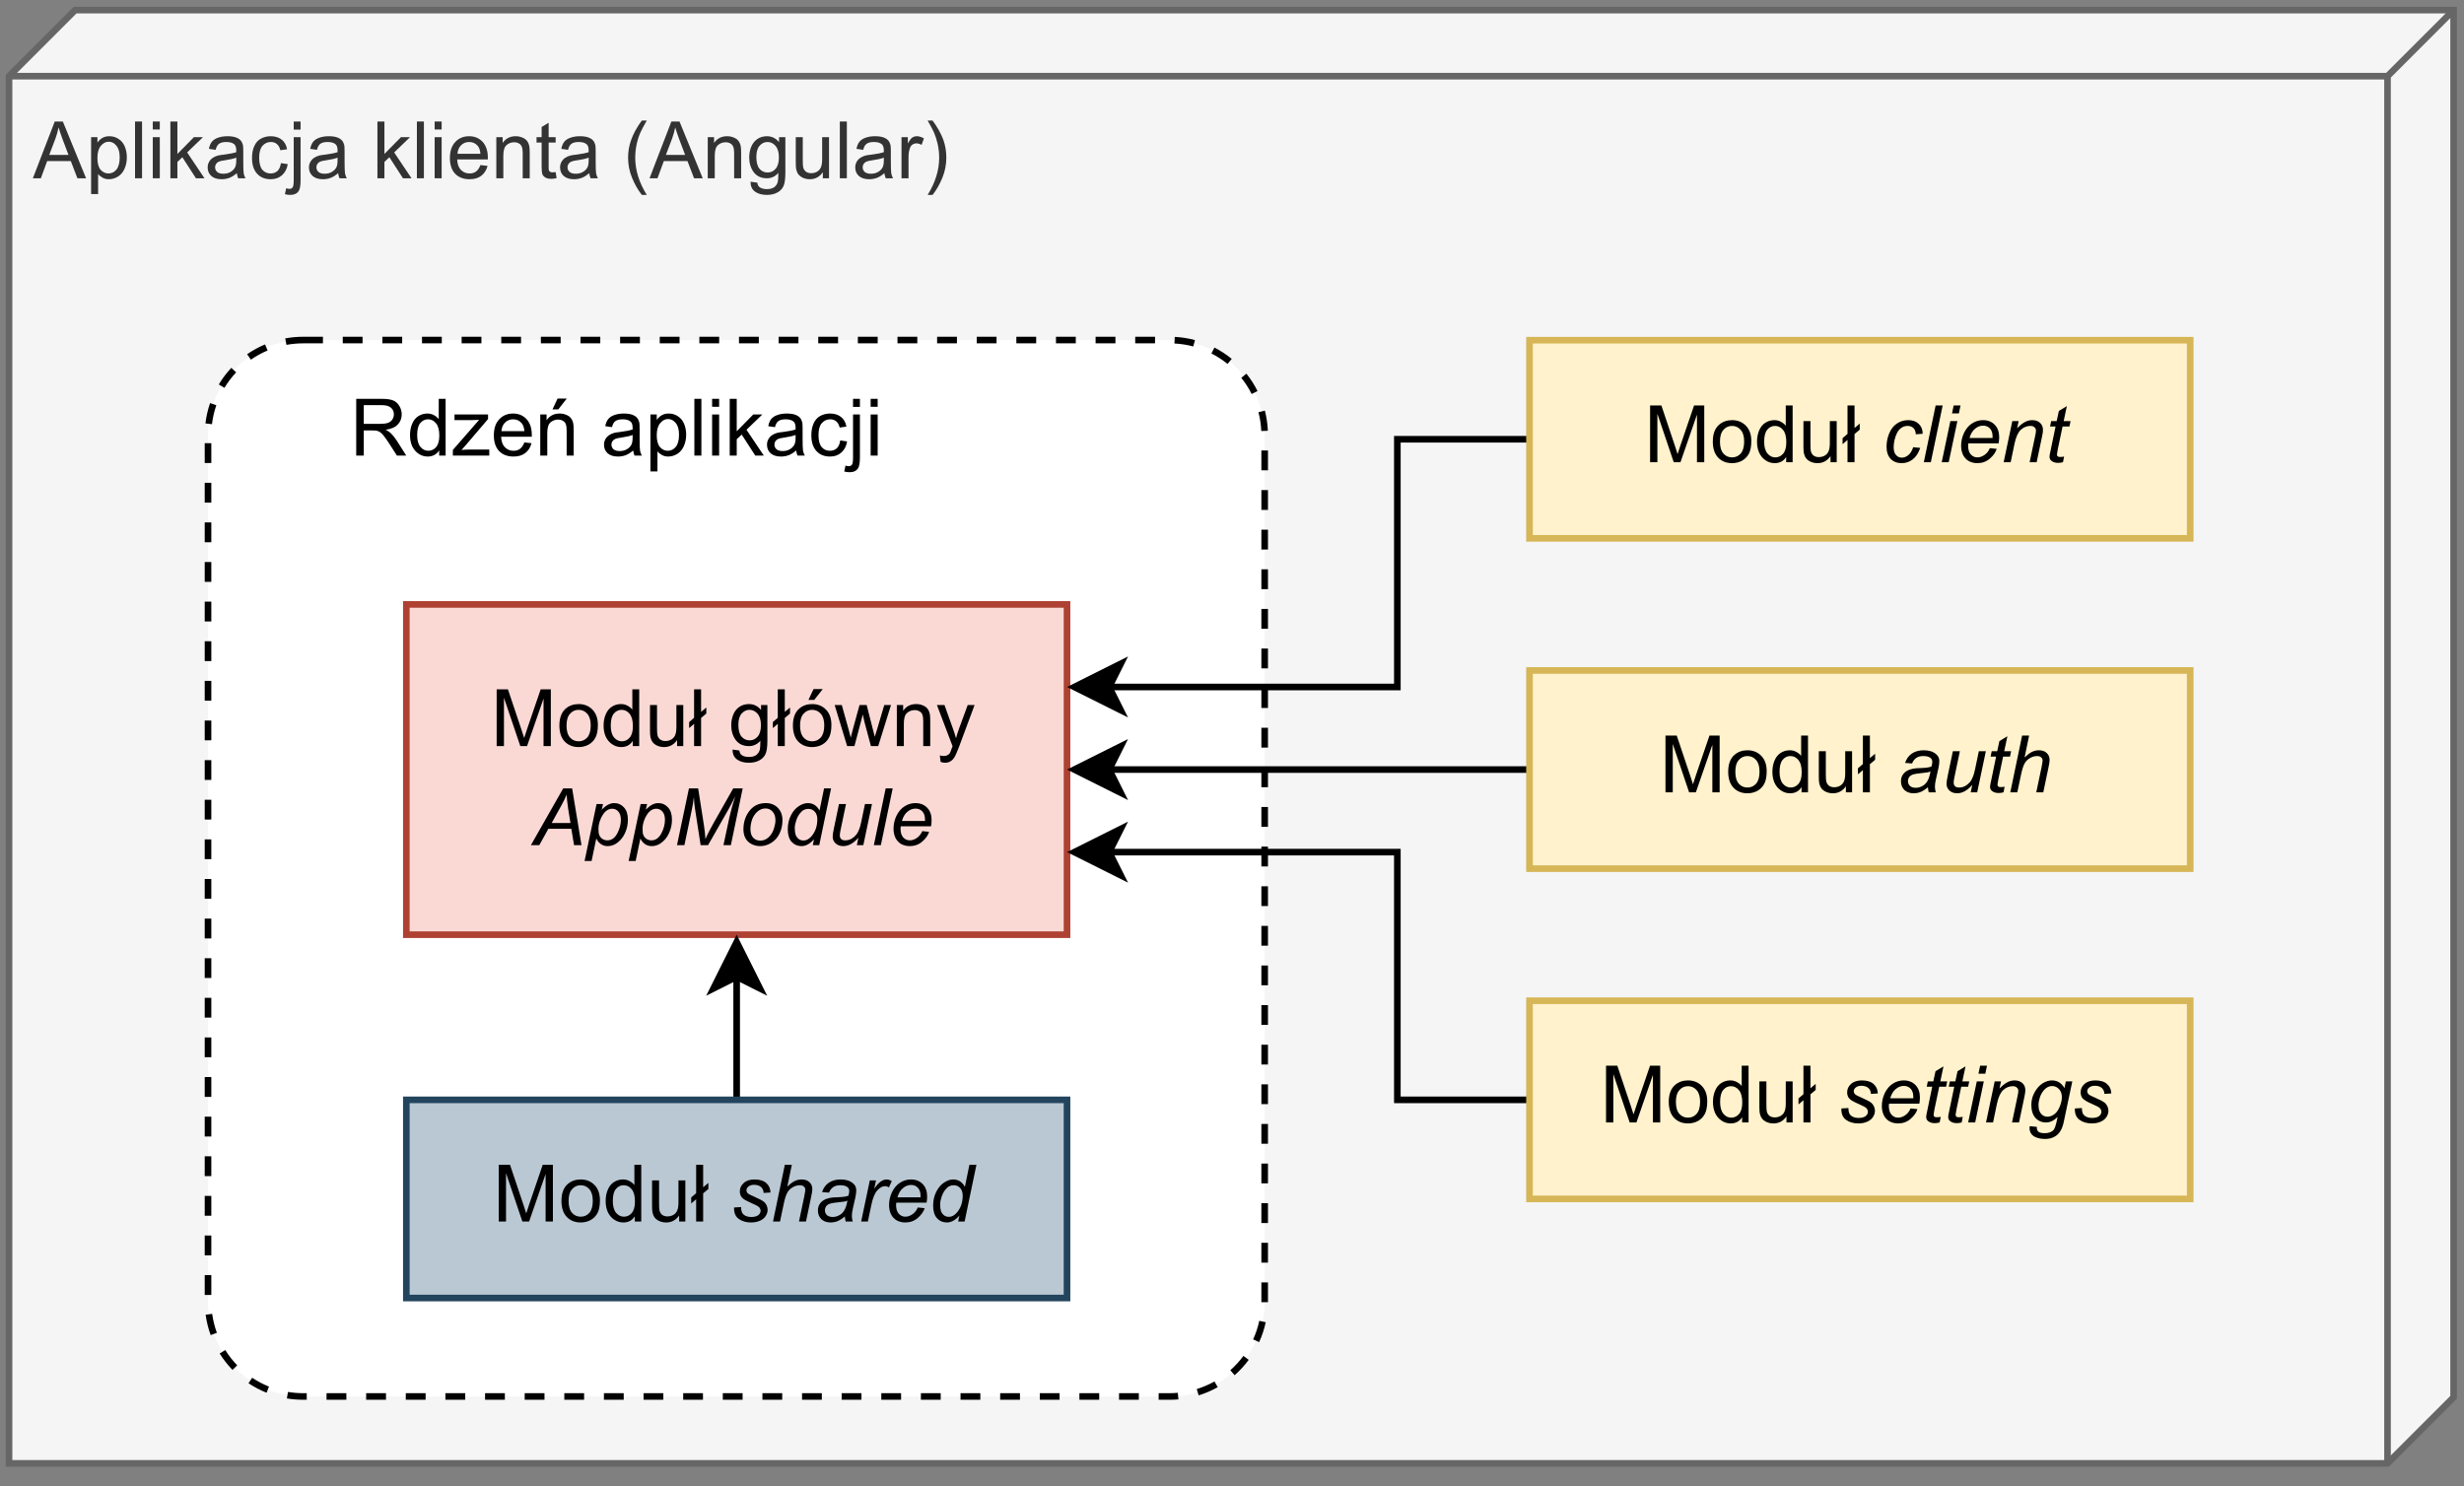 <?xml version="1.0" encoding="UTF-8" standalone="no"?>
<svg 
   width="280.08pt"
   height="168.96pt"
   viewBox="0 0 280.08 168.96"
   version="1.1"
   id="svg451"
   xmlns:xlink="http://www.w3.org/1999/xlink"
   xmlns="http://www.w3.org/2000/svg"
   xmlns:svg="http://www.w3.org/2000/svg" content="%3Cmxfile%20host%3D%22app.diagrams.net%22%20modified%3D%222023-12-26T20%3A14%3A39.651Z%22%20agent%3D%22Mozilla%2F5.0%20(Windows%20NT%2010.0%3B%20Win64%3B%20x64)%20AppleWebKit%2F537.36%20(KHTML%2C%20like%20Gecko)%20Chrome%2F120.0.0.0%20Safari%2F537.36%20Edg%2F120.0.0.0%22%20etag%3D%22AAfNG6lPC55R9mWoJ8nq%22%20version%3D%2222.1.11%22%20type%3D%22device%22%3E%20%20%20%3Cdiagram%20name%3D%22Strona-1%22%20id%3D%22Z7k_HgdfxxMh0LVAu4SG%22%3E%20%20%20%20%20%3CmxGraphModel%20dx%3D%22660%22%20dy%3D%221530%22%20grid%3D%221%22%20gridSize%3D%2210%22%20guides%3D%221%22%20tooltips%3D%221%22%20connect%3D%221%22%20arrows%3D%221%22%20fold%3D%221%22%20page%3D%220%22%20pageScale%3D%221%22%20pageWidth%3D%22827%22%20pageHeight%3D%221169%22%20math%3D%220%22%20shadow%3D%220%22%3E%20%20%20%20%20%20%20%3Croot%3E%20%20%20%20%20%20%20%20%20%3CmxCell%20id%3D%220%22%20%2F%3E%20%20%20%20%20%20%20%20%20%3CmxCell%20id%3D%221%22%20parent%3D%220%22%20%2F%3E%20%20%20%20%20%20%20%20%20%3CmxCell%20id%3D%22icKrlmhLPhg03cUmOQ2n-21%22%20value%3D%22Aplikacja%20klienta%20(Angular)%22%20style%3D%22verticalAlign%3Dtop%3Balign%3Dleft%3BspacingTop%3D8%3BspacingLeft%3D2%3BspacingRight%3D12%3Bshape%3Dcube%3Bsize%3D10%3Bdirection%3Dsouth%3BfontStyle%3D0%3Bhtml%3D1%3BwhiteSpace%3Dwrap%3BstrokeColor%3D%23666666%3BfillColor%3D%23f5f5f5%3BfontColor%3D%23333333%3B%22%20parent%3D%221%22%20vertex%3D%221%22%3E%20%20%20%20%20%20%20%20%20%20%20%3CmxGeometry%20x%3D%2270%22%20y%3D%22-20%22%20width%3D%22370%22%20height%3D%22220%22%20as%3D%22geometry%22%20%2F%3E%20%20%20%20%20%20%20%20%20%3C%2FmxCell%3E%20%20%20%20%20%20%20%20%20%3CmxCell%20id%3D%22icKrlmhLPhg03cUmOQ2n-79%22%20value%3D%22%26amp%3Bnbsp%3B%20%26amp%3Bnbsp%3B%20%26amp%3Bnbsp%3B%20Rdze%C5%84%20aplikacji%22%20style%3D%22rounded%3D1%3BwhiteSpace%3Dwrap%3Bhtml%3D1%3Balign%3Dleft%3BverticalAlign%3Dtop%3Bdashed%3D1%3BarcSize%3D9%3B%22%20parent%3D%221%22%20vertex%3D%221%22%3E%20%20%20%20%20%20%20%20%20%20%20%3CmxGeometry%20x%3D%22100%22%20y%3D%2230%22%20width%3D%22160%22%20height%3D%22160%22%20as%3D%22geometry%22%20%2F%3E%20%20%20%20%20%20%20%20%20%3C%2FmxCell%3E%20%20%20%20%20%20%20%20%20%3CmxCell%20id%3D%22icKrlmhLPhg03cUmOQ2n-81%22%20value%3D%22Modu%C5%82%20g%C5%82%C3%B3wny%26lt%3Bbr%26gt%3B%26lt%3Bi%26gt%3BAppModule%26lt%3B%2Fi%26gt%3B%22%20style%3D%22rounded%3D0%3BwhiteSpace%3Dwrap%3Bhtml%3D1%3BfillColor%3D%23fad9d5%3BstrokeColor%3D%23ae4132%3B%22%20parent%3D%221%22%20vertex%3D%221%22%3E%20%20%20%20%20%20%20%20%20%20%20%3CmxGeometry%20x%3D%22130%22%20y%3D%2270%22%20width%3D%22100%22%20height%3D%2250%22%20as%3D%22geometry%22%20%2F%3E%20%20%20%20%20%20%20%20%20%3C%2FmxCell%3E%20%20%20%20%20%20%20%20%20%3CmxCell%20id%3D%22icKrlmhLPhg03cUmOQ2n-85%22%20style%3D%22edgeStyle%3DorthogonalEdgeStyle%3Brounded%3D0%3BorthogonalLoop%3D1%3BjettySize%3Dauto%3Bhtml%3D1%3BexitX%3D0.5%3BexitY%3D0%3BexitDx%3D0%3BexitDy%3D0%3BentryX%3D0.5%3BentryY%3D1%3BentryDx%3D0%3BentryDy%3D0%3B%22%20parent%3D%221%22%20source%3D%22icKrlmhLPhg03cUmOQ2n-82%22%20target%3D%22icKrlmhLPhg03cUmOQ2n-81%22%20edge%3D%221%22%3E%20%20%20%20%20%20%20%20%20%20%20%3CmxGeometry%20relative%3D%221%22%20as%3D%22geometry%22%20%2F%3E%20%20%20%20%20%20%20%20%20%3C%2FmxCell%3E%20%20%20%20%20%20%20%20%20%3CmxCell%20id%3D%22icKrlmhLPhg03cUmOQ2n-82%22%20value%3D%22Modu%C5%82%20%26lt%3Bi%26gt%3Bshared%26lt%3B%2Fi%26gt%3B%22%20style%3D%22rounded%3D0%3BwhiteSpace%3Dwrap%3Bhtml%3D1%3BfillColor%3D%23bac8d3%3BstrokeColor%3D%2323445d%3B%22%20parent%3D%221%22%20vertex%3D%221%22%3E%20%20%20%20%20%20%20%20%20%20%20%3CmxGeometry%20x%3D%22130%22%20y%3D%22145%22%20width%3D%22100%22%20height%3D%2230%22%20as%3D%22geometry%22%20%2F%3E%20%20%20%20%20%20%20%20%20%3C%2FmxCell%3E%20%20%20%20%20%20%20%20%20%3CmxCell%20id%3D%22icKrlmhLPhg03cUmOQ2n-91%22%20style%3D%22edgeStyle%3DorthogonalEdgeStyle%3Brounded%3D0%3BorthogonalLoop%3D1%3BjettySize%3Dauto%3Bhtml%3D1%3BexitX%3D0%3BexitY%3D0.5%3BexitDx%3D0%3BexitDy%3D0%3BentryX%3D1%3BentryY%3D0.25%3BentryDx%3D0%3BentryDy%3D0%3B%22%20parent%3D%221%22%20source%3D%22icKrlmhLPhg03cUmOQ2n-86%22%20target%3D%22icKrlmhLPhg03cUmOQ2n-81%22%20edge%3D%221%22%3E%20%20%20%20%20%20%20%20%20%20%20%3CmxGeometry%20relative%3D%221%22%20as%3D%22geometry%22%3E%20%20%20%20%20%20%20%20%20%20%20%20%20%3CArray%20as%3D%22points%22%3E%20%20%20%20%20%20%20%20%20%20%20%20%20%20%20%3CmxPoint%20x%3D%22280%22%20y%3D%2245%22%20%2F%3E%20%20%20%20%20%20%20%20%20%20%20%20%20%20%20%3CmxPoint%20x%3D%22280%22%20y%3D%2283%22%20%2F%3E%20%20%20%20%20%20%20%20%20%20%20%20%20%3C%2FArray%3E%20%20%20%20%20%20%20%20%20%20%20%3C%2FmxGeometry%3E%20%20%20%20%20%20%20%20%20%3C%2FmxCell%3E%20%20%20%20%20%20%20%20%20%3CmxCell%20id%3D%22icKrlmhLPhg03cUmOQ2n-86%22%20value%3D%22Modu%C5%82%20%26lt%3Bi%26gt%3Bclient%26lt%3B%2Fi%26gt%3B%22%20style%3D%22rounded%3D0%3BwhiteSpace%3Dwrap%3Bhtml%3D1%3BfillColor%3D%23fff2cc%3BstrokeColor%3D%23d6b656%3B%22%20parent%3D%221%22%20vertex%3D%221%22%3E%20%20%20%20%20%20%20%20%20%20%20%3CmxGeometry%20x%3D%22300%22%20y%3D%2230%22%20width%3D%22100%22%20height%3D%2230%22%20as%3D%22geometry%22%20%2F%3E%20%20%20%20%20%20%20%20%20%3C%2FmxCell%3E%20%20%20%20%20%20%20%20%20%3CmxCell%20id%3D%22icKrlmhLPhg03cUmOQ2n-90%22%20style%3D%22edgeStyle%3DorthogonalEdgeStyle%3Brounded%3D0%3BorthogonalLoop%3D1%3BjettySize%3Dauto%3Bhtml%3D1%3BexitX%3D0%3BexitY%3D0.5%3BexitDx%3D0%3BexitDy%3D0%3BentryX%3D1%3BentryY%3D0.5%3BentryDx%3D0%3BentryDy%3D0%3B%22%20parent%3D%221%22%20source%3D%22icKrlmhLPhg03cUmOQ2n-87%22%20target%3D%22icKrlmhLPhg03cUmOQ2n-81%22%20edge%3D%221%22%3E%20%20%20%20%20%20%20%20%20%20%20%3CmxGeometry%20relative%3D%221%22%20as%3D%22geometry%22%3E%20%20%20%20%20%20%20%20%20%20%20%20%20%3CArray%20as%3D%22points%22%3E%20%20%20%20%20%20%20%20%20%20%20%20%20%20%20%3CmxPoint%20x%3D%22290%22%20y%3D%2295%22%20%2F%3E%20%20%20%20%20%20%20%20%20%20%20%20%20%20%20%3CmxPoint%20x%3D%22290%22%20y%3D%2295%22%20%2F%3E%20%20%20%20%20%20%20%20%20%20%20%20%20%3C%2FArray%3E%20%20%20%20%20%20%20%20%20%20%20%3C%2FmxGeometry%3E%20%20%20%20%20%20%20%20%20%3C%2FmxCell%3E%20%20%20%20%20%20%20%20%20%3CmxCell%20id%3D%22icKrlmhLPhg03cUmOQ2n-87%22%20value%3D%22Modu%C5%82%20%26lt%3Bi%26gt%3Bauth%26lt%3B%2Fi%26gt%3B%22%20style%3D%22rounded%3D0%3BwhiteSpace%3Dwrap%3Bhtml%3D1%3BfillColor%3D%23fff2cc%3BstrokeColor%3D%23d6b656%3B%22%20parent%3D%221%22%20vertex%3D%221%22%3E%20%20%20%20%20%20%20%20%20%20%20%3CmxGeometry%20x%3D%22300%22%20y%3D%2280%22%20width%3D%22100%22%20height%3D%2230%22%20as%3D%22geometry%22%20%2F%3E%20%20%20%20%20%20%20%20%20%3C%2FmxCell%3E%20%20%20%20%20%20%20%20%20%3CmxCell%20id%3D%22icKrlmhLPhg03cUmOQ2n-89%22%20style%3D%22edgeStyle%3DorthogonalEdgeStyle%3Brounded%3D0%3BorthogonalLoop%3D1%3BjettySize%3Dauto%3Bhtml%3D1%3BexitX%3D0%3BexitY%3D0.5%3BexitDx%3D0%3BexitDy%3D0%3BentryX%3D1%3BentryY%3D0.75%3BentryDx%3D0%3BentryDy%3D0%3B%22%20parent%3D%221%22%20source%3D%22icKrlmhLPhg03cUmOQ2n-88%22%20target%3D%22icKrlmhLPhg03cUmOQ2n-81%22%20edge%3D%221%22%3E%20%20%20%20%20%20%20%20%20%20%20%3CmxGeometry%20relative%3D%221%22%20as%3D%22geometry%22%3E%20%20%20%20%20%20%20%20%20%20%20%20%20%3CArray%20as%3D%22points%22%3E%20%20%20%20%20%20%20%20%20%20%20%20%20%20%20%3CmxPoint%20x%3D%22280%22%20y%3D%22145%22%20%2F%3E%20%20%20%20%20%20%20%20%20%20%20%20%20%20%20%3CmxPoint%20x%3D%22280%22%20y%3D%22107%22%20%2F%3E%20%20%20%20%20%20%20%20%20%20%20%20%20%3C%2FArray%3E%20%20%20%20%20%20%20%20%20%20%20%3C%2FmxGeometry%3E%20%20%20%20%20%20%20%20%20%3C%2FmxCell%3E%20%20%20%20%20%20%20%20%20%3CmxCell%20id%3D%22icKrlmhLPhg03cUmOQ2n-88%22%20value%3D%22Modu%C5%82%20%26lt%3Bi%26gt%3Bsettings%26lt%3B%2Fi%26gt%3B%22%20style%3D%22rounded%3D0%3BwhiteSpace%3Dwrap%3Bhtml%3D1%3BfillColor%3D%23fff2cc%3BstrokeColor%3D%23d6b656%3B%22%20parent%3D%221%22%20vertex%3D%221%22%3E%20%20%20%20%20%20%20%20%20%20%20%3CmxGeometry%20x%3D%22300%22%20y%3D%22130%22%20width%3D%22100%22%20height%3D%2230%22%20as%3D%22geometry%22%20%2F%3E%20%20%20%20%20%20%20%20%20%3C%2FmxCell%3E%20%20%20%20%20%20%20%3C%2Froot%3E%20%20%20%20%20%3C%2FmxGraphModel%3E%20%20%20%3C%2Fdiagram%3E%20%3C%2Fmxfile%3E%20">
  <rect x="0" y="0" width="280.08" height="168.96" fill="#808080" stroke="none"/>
  <defs
     id="defs143">
    <g
       id="g138">
      <g
         id="glyph-0-0">
        <path
           d="M 1.125 0 L 1.125 -5.641 L 5.641 -5.641 L 5.641 0 Z M 1.266 -0.141 L 5.5 -0.141 L 5.5 -5.5 L 1.266 -5.5 Z M 1.266 -0.141 "
           id="path2" />
      </g>
      <g
         id="glyph-0-1">
        <path
           d="M -0.016 0 L 2.469 -6.453 L 3.391 -6.453 L 6.031 0 L 5.047 0 L 4.297 -1.953 L 1.609 -1.953 L 0.891 0 Z M 1.844 -2.656 L 4.031 -2.656 L 3.359 -4.438 C 3.16 -4.977 3.008 -5.426 2.906 -5.781 C 2.82 -5.363 2.707 -4.953 2.562 -4.547 Z M 1.844 -2.656 "
           id="path5" />
      </g>
      <g
         id="glyph-0-2">
        <path
           d="M 0.594 1.797 L 0.594 -4.672 L 1.312 -4.672 L 1.312 -4.062 C 1.488 -4.301 1.68 -4.477 1.891 -4.594 C 2.109 -4.719 2.367 -4.781 2.672 -4.781 C 3.066 -4.781 3.414 -4.676 3.719 -4.469 C 4.031 -4.27 4.266 -3.984 4.422 -3.609 C 4.578 -3.234 4.656 -2.82 4.656 -2.375 C 4.656 -1.895 4.566 -1.461 4.391 -1.078 C 4.223 -0.691 3.973 -0.395 3.641 -0.188 C 3.316 0.008 2.973 0.109 2.609 0.109 C 2.348 0.109 2.113 0.051 1.906 -0.062 C 1.695 -0.176 1.523 -0.316 1.391 -0.484 L 1.391 1.797 Z M 1.312 -2.312 C 1.312 -1.707 1.43 -1.258 1.672 -0.969 C 1.922 -0.688 2.219 -0.547 2.562 -0.547 C 2.914 -0.547 3.219 -0.691 3.469 -0.984 C 3.719 -1.285 3.844 -1.75 3.844 -2.375 C 3.844 -2.969 3.719 -3.41 3.469 -3.703 C 3.227 -4.004 2.938 -4.156 2.594 -4.156 C 2.258 -4.156 1.961 -4 1.703 -3.688 C 1.441 -3.375 1.312 -2.914 1.312 -2.312 Z M 1.312 -2.312 "
           id="path8" />
      </g>
      <g
         id="glyph-0-3">
        <path
           d="M 0.578 0 L 0.578 -6.453 L 1.375 -6.453 L 1.375 0 Z M 0.578 0 "
           id="path11" />
      </g>
      <g
         id="glyph-0-4">
        <path
           d="M 0.594 -5.547 L 0.594 -6.453 L 1.391 -6.453 L 1.391 -5.547 Z M 0.594 0 L 0.594 -4.672 L 1.391 -4.672 L 1.391 0 Z M 0.594 0 "
           id="path14" />
      </g>
      <g
         id="glyph-0-5">
        <path
           d="M 0.594 0 L 0.594 -6.453 L 1.391 -6.453 L 1.391 -2.766 L 3.266 -4.672 L 4.297 -4.672 L 2.5 -2.938 L 4.469 0 L 3.5 0 L 1.953 -2.391 L 1.391 -1.859 L 1.391 0 Z M 0.594 0 "
           id="path17" />
      </g>
      <g
         id="glyph-0-6">
        <path
           d="M 3.641 -0.578 C 3.348 -0.328 3.066 -0.148 2.797 -0.047 C 2.523 0.055 2.234 0.109 1.922 0.109 C 1.41 0.109 1.016 -0.016 0.734 -0.266 C 0.461 -0.516 0.328 -0.836 0.328 -1.234 C 0.328 -1.461 0.379 -1.672 0.484 -1.859 C 0.586 -2.047 0.723 -2.195 0.891 -2.312 C 1.055 -2.426 1.25 -2.516 1.469 -2.578 C 1.613 -2.617 1.848 -2.656 2.172 -2.688 C 2.805 -2.77 3.273 -2.863 3.578 -2.969 C 3.578 -3.07 3.578 -3.141 3.578 -3.172 C 3.578 -3.492 3.504 -3.723 3.359 -3.859 C 3.16 -4.035 2.859 -4.125 2.453 -4.125 C 2.078 -4.125 1.801 -4.055 1.625 -3.922 C 1.445 -3.797 1.316 -3.566 1.234 -3.234 L 0.469 -3.344 C 0.531 -3.676 0.641 -3.941 0.797 -4.141 C 0.961 -4.348 1.195 -4.504 1.5 -4.609 C 1.812 -4.723 2.172 -4.781 2.578 -4.781 C 2.973 -4.781 3.297 -4.734 3.547 -4.641 C 3.797 -4.547 3.977 -4.426 4.094 -4.281 C 4.207 -4.145 4.289 -3.969 4.344 -3.75 C 4.363 -3.613 4.375 -3.367 4.375 -3.016 L 4.375 -1.953 C 4.375 -1.223 4.391 -0.758 4.422 -0.562 C 4.461 -0.363 4.531 -0.176 4.625 0 L 3.797 0 C 3.723 -0.164 3.672 -0.359 3.641 -0.578 Z M 3.578 -2.344 C 3.285 -2.227 2.852 -2.129 2.281 -2.047 C 1.957 -2.004 1.727 -1.953 1.594 -1.891 C 1.457 -1.828 1.352 -1.738 1.281 -1.625 C 1.207 -1.52 1.172 -1.395 1.172 -1.25 C 1.172 -1.039 1.25 -0.863 1.406 -0.719 C 1.57 -0.582 1.805 -0.516 2.109 -0.516 C 2.422 -0.516 2.691 -0.582 2.922 -0.719 C 3.16 -0.852 3.336 -1.035 3.453 -1.266 C 3.535 -1.441 3.578 -1.707 3.578 -2.062 Z M 3.578 -2.344 "
           id="path20" />
      </g>
      <g
         id="glyph-0-7">
        <path
           d="M 3.641 -1.719 L 4.422 -1.609 C 4.336 -1.078 4.117 -0.656 3.766 -0.344 C 3.422 -0.039 2.992 0.109 2.484 0.109 C 1.836 0.109 1.32 -0.098 0.938 -0.516 C 0.551 -0.941 0.359 -1.539 0.359 -2.312 C 0.359 -2.82 0.441 -3.266 0.609 -3.641 C 0.773 -4.023 1.023 -4.312 1.359 -4.5 C 1.703 -4.688 2.078 -4.781 2.484 -4.781 C 2.992 -4.781 3.41 -4.648 3.734 -4.391 C 4.055 -4.141 4.258 -3.773 4.344 -3.297 L 3.578 -3.188 C 3.504 -3.5 3.375 -3.734 3.188 -3.891 C 3 -4.047 2.773 -4.125 2.516 -4.125 C 2.117 -4.125 1.797 -3.977 1.547 -3.688 C 1.297 -3.406 1.172 -2.957 1.172 -2.344 C 1.172 -1.719 1.289 -1.258 1.531 -0.969 C 1.77 -0.688 2.082 -0.547 2.469 -0.547 C 2.781 -0.547 3.039 -0.641 3.25 -0.828 C 3.457 -1.023 3.586 -1.32 3.641 -1.719 Z M 3.641 -1.719 "
           id="path23" />
      </g>
      <g
         id="glyph-0-8">
        <path
           d="M 0.594 -5.531 L 0.594 -6.453 L 1.375 -6.453 L 1.375 -5.531 Z M -0.406 1.812 L -0.266 1.141 C -0.109 1.18 0.016 1.203 0.109 1.203 C 0.273 1.203 0.395 1.145 0.469 1.031 C 0.551 0.926 0.594 0.66 0.594 0.234 L 0.594 -4.672 L 1.375 -4.672 L 1.375 0.25 C 1.375 0.832 1.301 1.234 1.156 1.453 C 0.969 1.742 0.648 1.891 0.203 1.891 C -0.004 1.891 -0.207 1.863 -0.406 1.812 Z M -0.406 1.812 "
           id="path26" />
      </g>
      <g
         id="glyph-0-9" />
      <g
         id="glyph-0-10">
        <path
           d="M 3.797 -1.5 L 4.609 -1.406 C 4.484 -0.926 4.242 -0.551 3.891 -0.281 C 3.547 -0.02 3.102 0.109 2.562 0.109 C 1.875 0.109 1.328 -0.098 0.922 -0.516 C 0.523 -0.941 0.328 -1.535 0.328 -2.297 C 0.328 -3.086 0.531 -3.695 0.938 -4.125 C 1.344 -4.562 1.867 -4.781 2.516 -4.781 C 3.141 -4.781 3.648 -4.566 4.047 -4.141 C 4.441 -3.711 4.641 -3.113 4.641 -2.344 C 4.641 -2.301 4.641 -2.234 4.641 -2.141 L 1.156 -2.141 C 1.176 -1.617 1.316 -1.223 1.578 -0.953 C 1.848 -0.68 2.176 -0.547 2.562 -0.547 C 2.852 -0.547 3.098 -0.617 3.297 -0.766 C 3.504 -0.922 3.672 -1.164 3.797 -1.5 Z M 1.188 -2.781 L 3.797 -2.781 C 3.766 -3.176 3.664 -3.473 3.5 -3.672 C 3.25 -3.973 2.922 -4.125 2.516 -4.125 C 2.16 -4.125 1.859 -4.004 1.609 -3.766 C 1.359 -3.523 1.219 -3.195 1.188 -2.781 Z M 1.188 -2.781 "
           id="path30" />
      </g>
      <g
         id="glyph-0-11">
        <path
           d="M 0.594 0 L 0.594 -4.672 L 1.312 -4.672 L 1.312 -4.016 C 1.656 -4.523 2.148 -4.781 2.797 -4.781 C 3.078 -4.781 3.332 -4.727 3.562 -4.625 C 3.801 -4.531 3.977 -4.398 4.094 -4.234 C 4.219 -4.066 4.301 -3.867 4.344 -3.641 C 4.375 -3.492 4.391 -3.238 4.391 -2.875 L 4.391 0 L 3.594 0 L 3.594 -2.844 C 3.594 -3.164 3.562 -3.406 3.5 -3.562 C 3.445 -3.727 3.336 -3.859 3.172 -3.953 C 3.016 -4.047 2.832 -4.094 2.625 -4.094 C 2.289 -4.094 2 -3.984 1.75 -3.766 C 1.508 -3.555 1.391 -3.148 1.391 -2.547 L 1.391 0 Z M 0.594 0 "
           id="path33" />
      </g>
      <g
         id="glyph-0-12">
        <path
           d="M 2.328 -0.703 L 2.438 -0.016 C 2.219 0.035 2.02 0.062 1.844 0.062 C 1.551 0.062 1.328 0.016 1.172 -0.078 C 1.016 -0.172 0.898 -0.289 0.828 -0.438 C 0.766 -0.582 0.734 -0.895 0.734 -1.375 L 0.734 -4.062 L 0.156 -4.062 L 0.156 -4.672 L 0.734 -4.672 L 0.734 -5.828 L 1.531 -6.312 L 1.531 -4.672 L 2.328 -4.672 L 2.328 -4.062 L 1.531 -4.062 L 1.531 -1.328 C 1.531 -1.098 1.539 -0.953 1.562 -0.891 C 1.594 -0.828 1.641 -0.773 1.703 -0.734 C 1.766 -0.691 1.859 -0.672 1.984 -0.672 C 2.066 -0.672 2.18 -0.68 2.328 -0.703 Z M 2.328 -0.703 "
           id="path36" />
      </g>
      <g
         id="glyph-0-13">
        <path
           d="M 2.109 1.891 C 1.672 1.336 1.301 0.691 1 -0.047 C 0.695 -0.785 0.547 -1.551 0.547 -2.344 C 0.547 -3.039 0.66 -3.707 0.891 -4.344 C 1.148 -5.082 1.555 -5.82 2.109 -6.562 L 2.672 -6.562 C 2.316 -5.945 2.082 -5.508 1.969 -5.25 C 1.789 -4.852 1.648 -4.43 1.547 -3.984 C 1.422 -3.441 1.359 -2.891 1.359 -2.328 C 1.359 -0.922 1.797 0.484 2.672 1.891 Z M 2.109 1.891 "
           id="path39" />
      </g>
      <g
         id="glyph-0-14">
        <path
           d="M 0.453 0.391 L 1.219 0.5 C 1.25 0.738 1.336 0.91 1.484 1.016 C 1.68 1.16 1.953 1.234 2.297 1.234 C 2.66 1.234 2.941 1.16 3.141 1.016 C 3.336 0.867 3.473 0.664 3.547 0.406 C 3.586 0.238 3.609 -0.098 3.609 -0.609 C 3.254 -0.203 2.82 0 2.312 0 C 1.664 0 1.164 -0.227 0.812 -0.688 C 0.469 -1.156 0.297 -1.711 0.297 -2.359 C 0.297 -2.805 0.375 -3.219 0.531 -3.594 C 0.695 -3.977 0.93 -4.27 1.234 -4.469 C 1.535 -4.676 1.895 -4.781 2.312 -4.781 C 2.863 -4.781 3.32 -4.555 3.688 -4.109 L 3.688 -4.672 L 4.406 -4.672 L 4.406 -0.641 C 4.406 0.086 4.332 0.602 4.188 0.906 C 4.039 1.219 3.805 1.457 3.484 1.625 C 3.16 1.801 2.766 1.891 2.297 1.891 C 1.742 1.891 1.297 1.766 0.953 1.516 C 0.609 1.266 0.441 0.891 0.453 0.391 Z M 1.109 -2.422 C 1.109 -1.805 1.227 -1.359 1.469 -1.078 C 1.707 -0.797 2.016 -0.656 2.391 -0.656 C 2.754 -0.656 3.055 -0.797 3.297 -1.078 C 3.547 -1.359 3.672 -1.797 3.672 -2.391 C 3.672 -2.961 3.539 -3.395 3.281 -3.688 C 3.031 -3.977 2.727 -4.125 2.375 -4.125 C 2.02 -4.125 1.719 -3.977 1.469 -3.688 C 1.227 -3.406 1.109 -2.984 1.109 -2.422 Z M 1.109 -2.422 "
           id="path42" />
      </g>
      <g
         id="glyph-0-15">
        <path
           d="M 3.656 0 L 3.656 -0.688 C 3.289 -0.156 2.797 0.109 2.172 0.109 C 1.898 0.109 1.645 0.055 1.406 -0.047 C 1.164 -0.16 0.988 -0.297 0.875 -0.453 C 0.758 -0.609 0.676 -0.801 0.625 -1.031 C 0.594 -1.188 0.578 -1.438 0.578 -1.781 L 0.578 -4.672 L 1.375 -4.672 L 1.375 -2.078 C 1.375 -1.672 1.391 -1.395 1.422 -1.25 C 1.473 -1.039 1.578 -0.875 1.734 -0.75 C 1.898 -0.633 2.098 -0.578 2.328 -0.578 C 2.566 -0.578 2.789 -0.633 3 -0.75 C 3.207 -0.875 3.352 -1.039 3.438 -1.25 C 3.531 -1.469 3.578 -1.773 3.578 -2.172 L 3.578 -4.672 L 4.359 -4.672 L 4.359 0 Z M 3.656 0 "
           id="path45" />
      </g>
      <g
         id="glyph-0-16">
        <path
           d="M 0.578 0 L 0.578 -4.672 L 1.297 -4.672 L 1.297 -3.969 C 1.484 -4.301 1.648 -4.52 1.797 -4.625 C 1.953 -4.727 2.125 -4.781 2.312 -4.781 C 2.582 -4.781 2.852 -4.695 3.125 -4.531 L 2.859 -3.797 C 2.66 -3.91 2.461 -3.969 2.266 -3.969 C 2.098 -3.969 1.941 -3.914 1.797 -3.812 C 1.66 -3.707 1.566 -3.562 1.516 -3.375 C 1.422 -3.094 1.375 -2.785 1.375 -2.453 L 1.375 0 Z M 0.578 0 "
           id="path48" />
      </g>
      <g
         id="glyph-0-17">
        <path
           d="M 1.109 1.891 L 0.547 1.891 C 1.422 0.484 1.859 -0.922 1.859 -2.328 C 1.859 -2.879 1.797 -3.426 1.672 -3.969 C 1.566 -4.414 1.426 -4.844 1.25 -5.25 C 1.133 -5.508 0.898 -5.945 0.547 -6.562 L 1.109 -6.562 C 1.66 -5.82 2.07 -5.082 2.344 -4.344 C 2.562 -3.707 2.672 -3.039 2.672 -2.344 C 2.672 -1.551 2.52 -0.785 2.219 -0.047 C 1.914 0.691 1.547 1.336 1.109 1.891 Z M 1.109 1.891 "
           id="path51" />
      </g>
      <g
         id="glyph-0-18">
        <path
           d="M 0.703 0 L 0.703 -6.453 L 3.562 -6.453 C 4.145 -6.453 4.582 -6.395 4.875 -6.281 C 5.176 -6.164 5.414 -5.957 5.594 -5.656 C 5.781 -5.363 5.875 -5.039 5.875 -4.688 C 5.875 -4.227 5.723 -3.844 5.422 -3.531 C 5.129 -3.219 4.672 -3.02 4.047 -2.938 C 4.273 -2.82 4.445 -2.711 4.562 -2.609 C 4.812 -2.379 5.051 -2.094 5.281 -1.75 L 6.391 0 L 5.328 0 L 4.469 -1.344 C 4.219 -1.727 4.008 -2.023 3.844 -2.234 C 3.688 -2.441 3.547 -2.582 3.422 -2.656 C 3.297 -2.738 3.164 -2.797 3.031 -2.828 C 2.938 -2.848 2.773 -2.859 2.547 -2.859 L 1.562 -2.859 L 1.562 0 Z M 1.562 -3.609 L 3.406 -3.609 C 3.789 -3.609 4.094 -3.645 4.312 -3.719 C 4.531 -3.801 4.695 -3.93 4.812 -4.109 C 4.926 -4.285 4.984 -4.477 4.984 -4.688 C 4.984 -5 4.875 -5.25 4.656 -5.438 C 4.438 -5.633 4.086 -5.734 3.609 -5.734 L 1.562 -5.734 Z M 1.562 -3.609 "
           id="path54" />
      </g>
      <g
         id="glyph-0-19">
        <path
           d="M 3.625 0 L 3.625 -0.594 C 3.332 -0.125 2.895 0.109 2.312 0.109 C 1.945 0.109 1.609 0.004 1.297 -0.203 C 0.984 -0.41 0.738 -0.695 0.562 -1.062 C 0.395 -1.426 0.312 -1.848 0.312 -2.328 C 0.312 -2.797 0.391 -3.219 0.547 -3.594 C 0.703 -3.977 0.93 -4.27 1.234 -4.469 C 1.547 -4.676 1.895 -4.781 2.281 -4.781 C 2.562 -4.781 2.812 -4.719 3.031 -4.594 C 3.258 -4.477 3.441 -4.328 3.578 -4.141 L 3.578 -6.453 L 4.359 -6.453 L 4.359 0 Z M 1.125 -2.328 C 1.125 -1.734 1.25 -1.285 1.5 -0.984 C 1.75 -0.691 2.047 -0.547 2.391 -0.547 C 2.742 -0.547 3.039 -0.688 3.281 -0.969 C 3.52 -1.25 3.641 -1.68 3.641 -2.266 C 3.641 -2.91 3.516 -3.379 3.266 -3.672 C 3.023 -3.973 2.723 -4.125 2.359 -4.125 C 2.004 -4.125 1.707 -3.977 1.469 -3.688 C 1.238 -3.406 1.125 -2.953 1.125 -2.328 Z M 1.125 -2.328 "
           id="path57" />
      </g>
      <g
         id="glyph-0-20">
        <path
           d="M 0.172 0 L 0.172 -0.641 L 3.156 -4.062 C 2.812 -4.039 2.516 -4.031 2.266 -4.031 L 0.359 -4.031 L 0.359 -4.672 L 4.172 -4.672 L 4.172 -4.156 L 1.641 -1.188 L 1.156 -0.641 C 1.508 -0.672 1.844 -0.688 2.156 -0.688 L 4.312 -0.688 L 4.312 0 Z M 0.172 0 "
           id="path60" />
      </g>
      <g
         id="glyph-0-21">
        <path
           d="M 0.594 0 L 0.594 -4.672 L 1.312 -4.672 L 1.312 -4.016 C 1.656 -4.523 2.148 -4.781 2.797 -4.781 C 3.078 -4.781 3.332 -4.727 3.562 -4.625 C 3.801 -4.531 3.977 -4.398 4.094 -4.234 C 4.219 -4.066 4.301 -3.867 4.344 -3.641 C 4.375 -3.492 4.391 -3.238 4.391 -2.875 L 4.391 0 L 3.594 0 L 3.594 -2.844 C 3.594 -3.164 3.562 -3.406 3.5 -3.562 C 3.445 -3.727 3.336 -3.859 3.172 -3.953 C 3.016 -4.047 2.832 -4.094 2.625 -4.094 C 2.289 -4.094 2 -3.984 1.75 -3.766 C 1.508 -3.555 1.391 -3.148 1.391 -2.547 L 1.391 0 Z M 1.984 -5.25 L 2.562 -6.484 L 3.609 -6.484 L 2.641 -5.25 Z M 1.984 -5.25 "
           id="path63" />
      </g>
      <g
         id="glyph-0-22">
        <path
           d="M 0.672 0 L 0.672 -6.453 L 1.953 -6.453 L 3.484 -1.891 C 3.617 -1.461 3.723 -1.141 3.797 -0.922 C 3.867 -1.16 3.984 -1.508 4.141 -1.969 L 5.672 -6.453 L 6.828 -6.453 L 6.828 0 L 6 0 L 6 -5.406 L 4.125 0 L 3.359 0 L 1.5 -5.5 L 1.5 0 Z M 0.672 0 "
           id="path66" />
      </g>
      <g
         id="glyph-0-23">
        <path
           d="M 0.297 -2.344 C 0.297 -3.207 0.535 -3.848 1.016 -4.266 C 1.422 -4.609 1.91 -4.781 2.484 -4.781 C 3.129 -4.781 3.656 -4.566 4.062 -4.141 C 4.469 -3.723 4.672 -3.145 4.672 -2.406 C 4.672 -1.801 4.582 -1.328 4.406 -0.984 C 4.227 -0.641 3.969 -0.367 3.625 -0.172 C 3.281 0.016 2.898 0.109 2.484 0.109 C 1.836 0.109 1.312 -0.098 0.906 -0.516 C 0.5 -0.941 0.297 -1.551 0.297 -2.344 Z M 1.109 -2.344 C 1.109 -1.738 1.238 -1.285 1.5 -0.984 C 1.758 -0.691 2.086 -0.547 2.484 -0.547 C 2.879 -0.547 3.207 -0.691 3.469 -0.984 C 3.727 -1.285 3.859 -1.742 3.859 -2.359 C 3.859 -2.941 3.727 -3.379 3.469 -3.672 C 3.207 -3.973 2.879 -4.125 2.484 -4.125 C 2.086 -4.125 1.758 -3.973 1.5 -3.672 C 1.238 -3.379 1.109 -2.938 1.109 -2.344 Z M 1.109 -2.344 "
           id="path69" />
      </g>
      <g
         id="glyph-0-24">
        <path
           d="M 0.578 -2.531 L 0.016 -2.047 L 0.016 -2.734 L 0.578 -3.219 L 0.578 -6.453 L 1.375 -6.453 L 1.375 -3.891 L 1.969 -4.391 L 1.969 -3.703 L 1.375 -3.203 L 1.375 0 L 0.578 0 Z M 0.578 -2.531 "
           id="path72" />
      </g>
      <g
         id="glyph-0-25">
        <path
           d="M 0.297 -2.344 C 0.297 -3.207 0.535 -3.848 1.016 -4.266 C 1.422 -4.609 1.91 -4.781 2.484 -4.781 C 3.129 -4.781 3.656 -4.566 4.062 -4.141 C 4.469 -3.723 4.672 -3.145 4.672 -2.406 C 4.672 -1.801 4.582 -1.328 4.406 -0.984 C 4.227 -0.641 3.969 -0.367 3.625 -0.172 C 3.281 0.016 2.898 0.109 2.484 0.109 C 1.836 0.109 1.312 -0.098 0.906 -0.516 C 0.5 -0.941 0.297 -1.551 0.297 -2.344 Z M 1.109 -2.344 C 1.109 -1.738 1.238 -1.285 1.5 -0.984 C 1.758 -0.691 2.086 -0.547 2.484 -0.547 C 2.879 -0.547 3.207 -0.691 3.469 -0.984 C 3.727 -1.285 3.859 -1.742 3.859 -2.359 C 3.859 -2.941 3.727 -3.379 3.469 -3.672 C 3.207 -3.973 2.879 -4.125 2.484 -4.125 C 2.086 -4.125 1.758 -3.973 1.5 -3.672 C 1.238 -3.379 1.109 -2.938 1.109 -2.344 Z M 2.062 -5.25 L 2.641 -6.484 L 3.688 -6.484 L 2.719 -5.25 Z M 2.062 -5.25 "
           id="path75" />
      </g>
      <g
         id="glyph-0-26">
        <path
           d="M 1.453 0 L 0.031 -4.672 L 0.844 -4.672 L 1.594 -1.984 L 1.859 -0.969 C 1.879 -1.02 1.961 -1.344 2.109 -1.938 L 2.859 -4.672 L 3.672 -4.672 L 4.359 -1.969 L 4.594 -1.062 L 4.875 -1.969 L 5.672 -4.672 L 6.438 -4.672 L 4.984 0 L 4.156 0 L 3.406 -2.797 L 3.234 -3.594 L 2.281 0 Z M 1.453 0 "
           id="path78" />
      </g>
      <g
         id="glyph-0-27">
        <path
           d="M 0.562 1.797 L 0.469 1.062 C 0.645 1.102 0.797 1.125 0.922 1.125 C 1.098 1.125 1.238 1.094 1.344 1.031 C 1.445 0.977 1.535 0.898 1.609 0.797 C 1.66 0.711 1.738 0.516 1.844 0.203 C 1.863 0.16 1.891 0.098 1.922 0.016 L 0.141 -4.672 L 1 -4.672 L 1.969 -1.969 C 2.094 -1.625 2.207 -1.266 2.312 -0.891 C 2.406 -1.254 2.516 -1.609 2.641 -1.953 L 3.641 -4.672 L 4.422 -4.672 L 2.656 0.078 C 2.457 0.586 2.305 0.941 2.203 1.141 C 2.066 1.398 1.906 1.586 1.719 1.703 C 1.539 1.828 1.32 1.891 1.062 1.891 C 0.914 1.891 0.75 1.859 0.562 1.797 Z M 0.562 1.797 "
           id="path81" />
      </g>
      <g
         id="glyph-1-0">
        <path
           d="M 1.125 0 L 1.125 -5.641 L 5.641 -5.641 L 5.641 0 Z M 1.266 -0.141 L 5.5 -0.141 L 5.5 -5.5 L 1.266 -5.5 Z M 1.266 -0.141 "
           id="path84" />
      </g>
      <g
         id="glyph-1-1">
        <path
           d="M -0.188 0 L 3.484 -6.453 L 4.5 -6.453 L 5.562 0 L 4.719 0 L 4.406 -1.859 L 1.797 -1.859 L 0.766 0 Z M 2.172 -2.516 L 4.312 -2.516 L 4.047 -4.141 C 3.953 -4.785 3.895 -5.32 3.875 -5.75 C 3.727 -5.375 3.516 -4.938 3.234 -4.438 Z M 2.172 -2.516 "
           id="path87" />
      </g>
      <g
         id="glyph-1-2">
        <path
           d="M -0.094 1.797 L 1.266 -4.672 L 2 -4.672 L 1.859 -4.031 C 2.129 -4.312 2.375 -4.504 2.594 -4.609 C 2.812 -4.723 3.039 -4.781 3.281 -4.781 C 3.719 -4.781 4.082 -4.617 4.375 -4.297 C 4.676 -3.973 4.828 -3.508 4.828 -2.906 C 4.828 -2.414 4.742 -1.969 4.578 -1.562 C 4.422 -1.164 4.223 -0.844 3.984 -0.594 C 3.754 -0.352 3.52 -0.176 3.281 -0.062 C 3.039 0.051 2.789 0.109 2.531 0.109 C 1.969 0.109 1.535 -0.176 1.234 -0.75 L 0.703 1.797 Z M 1.484 -1.906 C 1.484 -1.562 1.508 -1.32 1.562 -1.188 C 1.633 -0.988 1.754 -0.832 1.922 -0.719 C 2.086 -0.602 2.281 -0.547 2.5 -0.547 C 2.957 -0.547 3.328 -0.801 3.609 -1.312 C 3.891 -1.832 4.031 -2.359 4.031 -2.891 C 4.031 -3.285 3.938 -3.594 3.75 -3.812 C 3.562 -4.031 3.328 -4.141 3.047 -4.141 C 2.836 -4.141 2.645 -4.082 2.469 -3.969 C 2.301 -3.863 2.145 -3.703 2 -3.484 C 1.852 -3.273 1.727 -3.016 1.625 -2.703 C 1.531 -2.398 1.484 -2.133 1.484 -1.906 Z M 1.484 -1.906 "
           id="path90" />
      </g>
      <g
         id="glyph-1-3">
        <path
           d="M 0.391 0 L 1.75 -6.453 L 2.797 -6.453 L 3.453 -2.266 C 3.535 -1.723 3.594 -1.195 3.625 -0.688 C 3.801 -1.125 4.098 -1.711 4.516 -2.453 L 6.781 -6.453 L 7.859 -6.453 L 6.516 0 L 5.672 0 L 6.344 -3.141 C 6.5 -3.859 6.723 -4.672 7.016 -5.578 C 6.828 -5.16 6.598 -4.707 6.328 -4.219 L 3.922 0 L 3.078 0 L 2.438 -4.141 C 2.375 -4.516 2.332 -4.957 2.312 -5.469 C 2.238 -4.895 2.164 -4.441 2.094 -4.109 L 1.234 0 Z M 0.391 0 "
           id="path93" />
      </g>
      <g
         id="glyph-1-4">
        <path
           d="M 0.438 -1.781 C 0.438 -2.688 0.707 -3.441 1.25 -4.047 C 1.688 -4.535 2.266 -4.781 2.984 -4.781 C 3.547 -4.781 4 -4.602 4.344 -4.25 C 4.695 -3.895 4.875 -3.422 4.875 -2.828 C 4.875 -2.285 4.766 -1.785 4.547 -1.328 C 4.328 -0.867 4.016 -0.516 3.609 -0.266 C 3.211 -0.016 2.789 0.109 2.344 0.109 C 1.988 0.109 1.66 0.031 1.359 -0.125 C 1.055 -0.281 0.828 -0.5 0.672 -0.781 C 0.516 -1.07 0.438 -1.406 0.438 -1.781 Z M 1.234 -1.859 C 1.234 -1.41 1.336 -1.07 1.547 -0.844 C 1.766 -0.625 2.035 -0.516 2.359 -0.516 C 2.523 -0.516 2.691 -0.547 2.859 -0.609 C 3.023 -0.68 3.18 -0.785 3.328 -0.922 C 3.473 -1.066 3.598 -1.227 3.703 -1.406 C 3.805 -1.594 3.883 -1.789 3.938 -2 C 4.031 -2.289 4.078 -2.566 4.078 -2.828 C 4.078 -3.254 3.969 -3.582 3.75 -3.812 C 3.539 -4.051 3.273 -4.172 2.953 -4.172 C 2.703 -4.172 2.473 -4.109 2.266 -3.984 C 2.066 -3.867 1.883 -3.695 1.719 -3.469 C 1.551 -3.238 1.426 -2.969 1.344 -2.656 C 1.27 -2.352 1.234 -2.086 1.234 -1.859 Z M 1.234 -1.859 "
           id="path96" />
      </g>
      <g
         id="glyph-1-5">
        <path
           d="M 3.453 -0.672 C 2.992 -0.148 2.52 0.109 2.031 0.109 C 1.582 0.109 1.207 -0.051 0.906 -0.375 C 0.613 -0.707 0.469 -1.188 0.469 -1.812 C 0.469 -2.375 0.582 -2.891 0.812 -3.359 C 1.051 -3.836 1.348 -4.191 1.703 -4.422 C 2.055 -4.66 2.406 -4.781 2.75 -4.781 C 3.332 -4.781 3.773 -4.5 4.078 -3.938 L 4.594 -6.453 L 5.391 -6.453 L 4.047 0 L 3.312 0 Z M 1.266 -1.953 C 1.266 -1.629 1.297 -1.375 1.359 -1.188 C 1.43 -1 1.539 -0.844 1.688 -0.719 C 1.844 -0.594 2.031 -0.531 2.25 -0.531 C 2.613 -0.531 2.941 -0.719 3.234 -1.094 C 3.629 -1.594 3.828 -2.207 3.828 -2.938 C 3.828 -3.312 3.727 -3.602 3.531 -3.812 C 3.344 -4.02 3.098 -4.125 2.797 -4.125 C 2.609 -4.125 2.438 -4.082 2.281 -4 C 2.125 -3.914 1.969 -3.77 1.812 -3.562 C 1.656 -3.352 1.523 -3.094 1.422 -2.781 C 1.316 -2.469 1.266 -2.191 1.266 -1.953 Z M 1.266 -1.953 "
           id="path99" />
      </g>
      <g
         id="glyph-1-6">
        <path
           d="M 3.484 -0.844 C 2.93 -0.207 2.359 0.109 1.766 0.109 C 1.41 0.109 1.117 0.004 0.891 -0.203 C 0.672 -0.41 0.562 -0.664 0.562 -0.969 C 0.562 -1.164 0.613 -1.504 0.719 -1.984 L 1.281 -4.672 L 2.078 -4.672 L 1.453 -1.688 C 1.398 -1.438 1.375 -1.242 1.375 -1.109 C 1.375 -0.93 1.426 -0.789 1.531 -0.688 C 1.633 -0.594 1.789 -0.547 2 -0.547 C 2.227 -0.547 2.445 -0.598 2.656 -0.703 C 2.863 -0.816 3.047 -0.961 3.203 -1.141 C 3.359 -1.328 3.484 -1.551 3.578 -1.812 C 3.648 -1.969 3.727 -2.25 3.812 -2.656 L 4.234 -4.672 L 5.031 -4.672 L 4.047 0 L 3.312 0 Z M 3.484 -0.844 "
           id="path102" />
      </g>
      <g
         id="glyph-1-7">
        <path
           d="M 0.234 0 L 1.578 -6.453 L 2.375 -6.453 L 1.031 0 Z M 0.234 0 "
           id="path105" />
      </g>
      <g
         id="glyph-1-8">
        <path
           d="M 3.734 -1.594 L 4.516 -1.516 C 4.398 -1.129 4.141 -0.758 3.734 -0.406 C 3.336 -0.062 2.863 0.109 2.312 0.109 C 1.957 0.109 1.633 0.031 1.344 -0.125 C 1.062 -0.289 0.844 -0.523 0.688 -0.828 C 0.539 -1.141 0.469 -1.488 0.469 -1.875 C 0.469 -2.383 0.582 -2.879 0.812 -3.359 C 1.051 -3.836 1.359 -4.191 1.734 -4.422 C 2.109 -4.66 2.516 -4.781 2.953 -4.781 C 3.516 -4.781 3.961 -4.602 4.297 -4.25 C 4.629 -3.906 4.797 -3.438 4.797 -2.844 C 4.797 -2.613 4.773 -2.379 4.734 -2.141 L 1.297 -2.141 C 1.273 -2.047 1.266 -1.961 1.266 -1.891 C 1.266 -1.453 1.363 -1.117 1.562 -0.891 C 1.77 -0.66 2.02 -0.547 2.312 -0.547 C 2.582 -0.547 2.848 -0.633 3.109 -0.812 C 3.379 -0.988 3.586 -1.25 3.734 -1.594 Z M 1.422 -2.75 L 4.047 -2.75 C 4.047 -2.832 4.047 -2.891 4.047 -2.922 C 4.047 -3.316 3.945 -3.617 3.75 -3.828 C 3.551 -4.047 3.289 -4.156 2.969 -4.156 C 2.633 -4.156 2.328 -4.035 2.047 -3.797 C 1.766 -3.566 1.555 -3.219 1.422 -2.75 Z M 1.422 -2.75 "
           id="path108" />
      </g>
      <g
         id="glyph-1-9">
        <path
           d="M 0.375 -1.594 L 1.172 -1.641 C 1.172 -1.41 1.203 -1.211 1.266 -1.047 C 1.336 -0.891 1.469 -0.758 1.656 -0.656 C 1.852 -0.562 2.078 -0.516 2.328 -0.516 C 2.68 -0.516 2.945 -0.582 3.125 -0.719 C 3.301 -0.863 3.391 -1.031 3.391 -1.219 C 3.391 -1.352 3.336 -1.484 3.234 -1.609 C 3.117 -1.734 2.848 -1.883 2.422 -2.062 C 2.004 -2.25 1.738 -2.379 1.625 -2.453 C 1.426 -2.566 1.273 -2.703 1.172 -2.859 C 1.078 -3.023 1.031 -3.219 1.031 -3.438 C 1.031 -3.801 1.176 -4.113 1.469 -4.375 C 1.758 -4.645 2.172 -4.781 2.703 -4.781 C 3.285 -4.781 3.727 -4.645 4.031 -4.375 C 4.344 -4.102 4.504 -3.742 4.516 -3.297 L 3.734 -3.25 C 3.723 -3.531 3.625 -3.754 3.438 -3.922 C 3.25 -4.086 2.984 -4.172 2.641 -4.172 C 2.367 -4.172 2.156 -4.102 2 -3.969 C 1.852 -3.844 1.781 -3.707 1.781 -3.562 C 1.781 -3.414 1.844 -3.285 1.969 -3.172 C 2.062 -3.098 2.289 -2.984 2.656 -2.828 C 3.258 -2.566 3.645 -2.359 3.812 -2.203 C 4.062 -1.953 4.188 -1.656 4.188 -1.312 C 4.188 -1.082 4.113 -0.852 3.969 -0.625 C 3.832 -0.406 3.617 -0.227 3.328 -0.094 C 3.035 0.039 2.691 0.109 2.297 0.109 C 1.754 0.109 1.289 -0.023 0.906 -0.297 C 0.531 -0.566 0.352 -1 0.375 -1.594 Z M 0.375 -1.594 "
           id="path111" />
      </g>
      <g
         id="glyph-1-10">
        <path
           d="M 0.297 0 L 1.641 -6.453 L 2.438 -6.453 L 1.922 -3.969 C 2.223 -4.258 2.5 -4.469 2.75 -4.594 C 3.008 -4.719 3.273 -4.781 3.547 -4.781 C 3.93 -4.781 4.227 -4.676 4.438 -4.469 C 4.656 -4.27 4.766 -4.004 4.766 -3.672 C 4.766 -3.504 4.719 -3.203 4.625 -2.766 L 4.047 0 L 3.25 0 L 3.844 -2.828 C 3.926 -3.242 3.969 -3.504 3.969 -3.609 C 3.969 -3.754 3.914 -3.875 3.812 -3.969 C 3.707 -4.07 3.555 -4.125 3.359 -4.125 C 3.066 -4.125 2.789 -4.047 2.531 -3.891 C 2.27 -3.742 2.066 -3.539 1.922 -3.281 C 1.773 -3.02 1.641 -2.594 1.516 -2 L 1.094 0 Z M 0.297 0 "
           id="path114" />
      </g>
      <g
         id="glyph-1-11">
        <path
           d="M 3.453 -0.578 C 3.172 -0.336 2.898 -0.16 2.641 -0.047 C 2.391 0.055 2.117 0.109 1.828 0.109 C 1.398 0.109 1.051 -0.016 0.781 -0.266 C 0.52 -0.523 0.391 -0.852 0.391 -1.25 C 0.391 -1.508 0.445 -1.738 0.562 -1.938 C 0.688 -2.145 0.848 -2.305 1.047 -2.422 C 1.242 -2.547 1.484 -2.633 1.766 -2.688 C 1.941 -2.727 2.281 -2.754 2.781 -2.766 C 3.289 -2.785 3.648 -2.844 3.859 -2.938 C 3.922 -3.145 3.953 -3.32 3.953 -3.469 C 3.953 -3.656 3.883 -3.801 3.75 -3.906 C 3.57 -4.051 3.301 -4.125 2.938 -4.125 C 2.602 -4.125 2.332 -4.051 2.125 -3.906 C 1.914 -3.758 1.758 -3.551 1.656 -3.281 L 0.859 -3.344 C 1.016 -3.812 1.27 -4.164 1.625 -4.406 C 1.988 -4.656 2.441 -4.781 2.984 -4.781 C 3.566 -4.781 4.023 -4.641 4.359 -4.359 C 4.617 -4.16 4.75 -3.895 4.75 -3.562 C 4.75 -3.312 4.711 -3.023 4.641 -2.703 L 4.375 -1.531 C 4.289 -1.164 4.25 -0.867 4.25 -0.641 C 4.25 -0.484 4.281 -0.27 4.344 0 L 3.547 0 C 3.504 -0.156 3.473 -0.348 3.453 -0.578 Z M 3.75 -2.375 C 3.633 -2.32 3.516 -2.285 3.391 -2.266 C 3.266 -2.242 3.051 -2.219 2.75 -2.188 C 2.281 -2.145 1.953 -2.094 1.766 -2.031 C 1.578 -1.969 1.43 -1.867 1.328 -1.734 C 1.234 -1.598 1.188 -1.445 1.188 -1.281 C 1.188 -1.051 1.266 -0.863 1.422 -0.719 C 1.578 -0.582 1.797 -0.516 2.078 -0.516 C 2.336 -0.516 2.586 -0.582 2.828 -0.719 C 3.078 -0.852 3.27 -1.047 3.406 -1.297 C 3.551 -1.547 3.664 -1.906 3.75 -2.375 Z M 3.75 -2.375 "
           id="path117" />
      </g>
      <g
         id="glyph-1-12">
        <path
           d="M 0.297 0 L 1.281 -4.672 L 1.984 -4.672 L 1.781 -3.719 C 2.02 -4.082 2.254 -4.348 2.484 -4.516 C 2.711 -4.691 2.953 -4.781 3.203 -4.781 C 3.359 -4.781 3.551 -4.723 3.781 -4.609 L 3.453 -3.875 C 3.316 -3.969 3.164 -4.016 3 -4.016 C 2.719 -4.016 2.43 -3.859 2.141 -3.547 C 1.848 -3.234 1.617 -2.676 1.453 -1.875 L 1.062 0 Z M 0.297 0 "
           id="path120" />
      </g>
      <g
         id="glyph-1-13">
        <path
           d="M 3.531 -1.703 L 4.328 -1.625 C 4.129 -1.039 3.844 -0.602 3.469 -0.312 C 3.102 -0.031 2.688 0.109 2.219 0.109 C 1.707 0.109 1.289 -0.051 0.969 -0.375 C 0.656 -0.707 0.5 -1.172 0.5 -1.766 C 0.5 -2.273 0.598 -2.773 0.797 -3.266 C 1.004 -3.766 1.297 -4.141 1.672 -4.391 C 2.055 -4.648 2.488 -4.781 2.969 -4.781 C 3.469 -4.781 3.863 -4.641 4.156 -4.359 C 4.457 -4.078 4.609 -3.703 4.609 -3.234 L 3.828 -3.172 C 3.816 -3.473 3.727 -3.707 3.562 -3.875 C 3.395 -4.039 3.172 -4.125 2.891 -4.125 C 2.578 -4.125 2.301 -4.02 2.062 -3.812 C 1.832 -3.613 1.648 -3.305 1.516 -2.891 C 1.379 -2.484 1.312 -2.086 1.312 -1.703 C 1.312 -1.305 1.398 -1.008 1.578 -0.812 C 1.754 -0.613 1.973 -0.516 2.234 -0.516 C 2.484 -0.516 2.727 -0.609 2.969 -0.797 C 3.207 -0.992 3.395 -1.297 3.531 -1.703 Z M 3.531 -1.703 "
           id="path123" />
      </g>
      <g
         id="glyph-1-14">
        <path
           d="M 1.438 -5.547 L 1.625 -6.453 L 2.406 -6.453 L 2.219 -5.547 Z M 0.266 0 L 1.25 -4.672 L 2.047 -4.672 L 1.062 0 Z M 0.266 0 "
           id="path126" />
      </g>
      <g
         id="glyph-1-15">
        <path
           d="M 0.297 0 L 1.281 -4.672 L 2 -4.672 L 1.828 -3.859 C 2.141 -4.18 2.43 -4.414 2.703 -4.562 C 2.973 -4.707 3.254 -4.781 3.547 -4.781 C 3.922 -4.781 4.219 -4.676 4.438 -4.469 C 4.656 -4.27 4.766 -4 4.766 -3.656 C 4.766 -3.477 4.723 -3.203 4.641 -2.828 L 4.047 0 L 3.25 0 L 3.875 -2.969 C 3.938 -3.25 3.969 -3.457 3.969 -3.594 C 3.969 -3.75 3.91 -3.875 3.797 -3.969 C 3.691 -4.07 3.539 -4.125 3.344 -4.125 C 2.938 -4.125 2.57 -3.977 2.25 -3.688 C 1.938 -3.395 1.703 -2.891 1.547 -2.172 L 1.094 0 Z M 0.297 0 "
           id="path129" />
      </g>
      <g
         id="glyph-1-16">
        <path
           d="M 2.156 -0.641 L 2.031 0 C 1.844 0.051 1.656 0.078 1.469 0.078 C 1.156 0.078 0.906 0 0.719 -0.156 C 0.57 -0.27 0.5 -0.43 0.5 -0.641 C 0.5 -0.734 0.539 -0.969 0.625 -1.344 L 1.188 -4.062 L 0.562 -4.062 L 0.688 -4.672 L 1.312 -4.672 L 1.562 -5.828 L 2.469 -6.375 L 2.109 -4.672 L 2.891 -4.672 L 2.766 -4.062 L 1.984 -4.062 L 1.438 -1.469 C 1.375 -1.145 1.344 -0.953 1.344 -0.891 C 1.344 -0.797 1.367 -0.723 1.422 -0.672 C 1.473 -0.617 1.562 -0.594 1.688 -0.594 C 1.863 -0.594 2.02 -0.609 2.156 -0.641 Z M 2.156 -0.641 "
           id="path132" />
      </g>
      <g
         id="glyph-1-17">
        <path
           d="M 0.25 0.422 L 1.062 0.5 C 1.051 0.676 1.07 0.812 1.125 0.906 C 1.176 1 1.254 1.07 1.359 1.125 C 1.504 1.188 1.691 1.219 1.922 1.219 C 2.398 1.219 2.75 1.094 2.969 0.844 C 3.102 0.676 3.227 0.312 3.344 -0.25 L 3.422 -0.625 C 3.004 -0.207 2.566 0 2.109 0 C 1.629 0 1.227 -0.172 0.906 -0.516 C 0.594 -0.867 0.438 -1.363 0.438 -2 C 0.438 -2.52 0.562 -3 0.812 -3.438 C 1.062 -3.883 1.359 -4.219 1.703 -4.438 C 2.055 -4.664 2.414 -4.781 2.781 -4.781 C 3.395 -4.781 3.867 -4.488 4.203 -3.906 L 4.359 -4.672 L 5.094 -4.672 L 4.141 -0.156 C 4.047 0.332 3.91 0.711 3.734 0.984 C 3.566 1.266 3.332 1.484 3.031 1.641 C 2.738 1.797 2.398 1.875 2.016 1.875 C 1.641 1.875 1.316 1.82 1.047 1.719 C 0.773 1.625 0.57 1.484 0.438 1.297 C 0.301 1.109 0.234 0.895 0.234 0.656 C 0.234 0.582 0.238 0.504 0.25 0.422 Z M 1.25 -2.062 C 1.25 -1.75 1.281 -1.508 1.344 -1.344 C 1.426 -1.125 1.551 -0.953 1.719 -0.828 C 1.883 -0.711 2.066 -0.656 2.266 -0.656 C 2.523 -0.656 2.781 -0.742 3.031 -0.922 C 3.289 -1.109 3.5 -1.395 3.656 -1.781 C 3.82 -2.164 3.906 -2.531 3.906 -2.875 C 3.906 -3.258 3.797 -3.566 3.578 -3.797 C 3.367 -4.023 3.109 -4.141 2.797 -4.141 C 2.609 -4.141 2.422 -4.086 2.234 -3.984 C 2.055 -3.879 1.891 -3.719 1.734 -3.5 C 1.578 -3.289 1.457 -3.035 1.375 -2.734 C 1.289 -2.441 1.25 -2.219 1.25 -2.062 Z M 1.25 -2.062 "
           id="path135" />
      </g>
    </g>
    <clipPath
       id="clip-0">
      <path
         clip-rule="nonzero"
         d="M 0 0 L 280 0 L 280 167.398 L 0 167.398 Z M 0 0 "
         id="path140" />
    </clipPath>
  </defs>
  <path
     fill-rule="nonzero"
     fill="rgb(96.078%, 96.078%, 96.078%)"
     fill-opacity="1"
     d="M 278.875 1.125 L 278.875 158.766 L 271.367 166.273 L 1.125 166.273 L 1.125 8.633 L 8.633 1.125 Z M 278.875 1.125 "
     id="path145" />
  <g
     clip-path="url(#clip-0)"
     id="g151">
    <path
       fill="none"
       stroke-width="1"
       stroke-linecap="butt"
       stroke-linejoin="miter"
       stroke="#666666"
       stroke-opacity="1"
       stroke-miterlimit="10"
       d="M 75.999,-74.001 H 285.999 l 10.001,10.001 V 296.001 H 86 l -10.001,-10.001 z m 0,0"
       transform="matrix(0,0.751,-0.751,0,223.324,-55.925)"
       id="path147" />
    <path
       fill="none"
       stroke-width="1"
       stroke-linecap="butt"
       stroke-linejoin="miter"
       stroke="#666666"
       stroke-opacity="1"
       stroke-miterlimit="10"
       d="M 86,296.001 V -64 l -10.001,-10.001 m 10.001,10.001 H 296"
       transform="matrix(0,0.751,-0.751,0,223.324,-55.925)"
       id="path149" />
  </g>
  <g
     fill="#333333"
     fill-opacity="1"
     id="g207">
    <use
       xlink:href="#glyph-0-1"
       x="3.753"
       y="20.268"
       id="use153" />
    <use
       xlink:href="#glyph-0-2"
       x="9.762"
       y="20.268"
       id="use155" />
    <use
       xlink:href="#glyph-0-3"
       x="14.771"
       y="20.268"
       id="use157" />
    <use
       xlink:href="#glyph-0-4"
       x="16.773"
       y="20.268"
       id="use159" />
    <use
       xlink:href="#glyph-0-5"
       x="18.774"
       y="20.268"
       id="use161" />
    <use
       xlink:href="#glyph-0-6"
       x="23.278"
       y="20.268"
       id="use163" />
    <use
       xlink:href="#glyph-0-7"
       x="28.288"
       y="20.268"
       id="use165" />
    <use
       xlink:href="#glyph-0-8"
       x="32.792"
       y="20.268"
       id="use167" />
    <use
       xlink:href="#glyph-0-6"
       x="34.793"
       y="20.268"
       id="use169" />
    <use
       xlink:href="#glyph-0-9"
       x="39.803"
       y="20.268"
       id="use171" />
    <use
       xlink:href="#glyph-0-5"
       x="42.306"
       y="20.268"
       id="use173" />
    <use
       xlink:href="#glyph-0-3"
       x="46.81"
       y="20.268"
       id="use175" />
    <use
       xlink:href="#glyph-0-4"
       x="48.811"
       y="20.268"
       id="use177" />
    <use
       xlink:href="#glyph-0-10"
       x="50.812"
       y="20.268"
       id="use179" />
    <use
       xlink:href="#glyph-0-11"
       x="55.822"
       y="20.268"
       id="use181" />
    <use
       xlink:href="#glyph-0-12"
       x="60.832"
       y="20.268"
       id="use183" />
    <use
       xlink:href="#glyph-0-6"
       x="63.335"
       y="20.268"
       id="use185" />
    <use
       xlink:href="#glyph-0-9"
       x="68.345"
       y="20.268"
       id="use187" />
    <use
       xlink:href="#glyph-0-13"
       x="70.847"
       y="20.268"
       id="use189" />
    <use
       xlink:href="#glyph-0-1"
       x="73.847"
       y="20.268"
       id="use191" />
    <use
       xlink:href="#glyph-0-11"
       x="79.855"
       y="20.268"
       id="use193" />
    <use
       xlink:href="#glyph-0-14"
       x="84.865"
       y="20.268"
       id="use195" />
    <use
       xlink:href="#glyph-0-15"
       x="89.875"
       y="20.268"
       id="use197" />
    <use
       xlink:href="#glyph-0-3"
       x="94.885"
       y="20.268"
       id="use199" />
    <use
       xlink:href="#glyph-0-6"
       x="96.886"
       y="20.268"
       id="use201" />
    <use
       xlink:href="#glyph-0-16"
       x="101.896"
       y="20.268"
       id="use203" />
    <use
       xlink:href="#glyph-0-17"
       x="104.896"
       y="20.268"
       id="use205" />
  </g>
  <path
     fill-rule="nonzero"
     fill="rgb(100%, 100%, 100%)"
     fill-opacity="1"
     d="M 34.457 38.66 L 132.945 38.66 C 133.652 38.66 134.355 38.73 135.051 38.867 C 135.75 39.004 136.426 39.211 137.082 39.48 C 137.734 39.754 138.359 40.086 138.949 40.48 C 139.539 40.875 140.086 41.324 140.586 41.824 C 141.09 42.328 141.539 42.875 141.93 43.465 C 142.324 44.055 142.66 44.676 142.93 45.332 C 143.203 45.988 143.406 46.664 143.547 47.359 C 143.684 48.055 143.754 48.758 143.754 49.469 L 143.754 147.957 C 143.754 148.668 143.684 149.371 143.547 150.066 C 143.406 150.762 143.203 151.438 142.93 152.094 C 142.66 152.75 142.324 153.371 141.93 153.961 C 141.539 154.555 141.09 155.098 140.586 155.602 C 140.086 156.102 139.539 156.551 138.949 156.945 C 138.359 157.34 137.734 157.672 137.082 157.945 C 136.426 158.215 135.75 158.422 135.051 158.559 C 134.355 158.699 133.652 158.766 132.945 158.766 L 34.457 158.766 C 33.746 158.766 33.043 158.699 32.348 158.559 C 31.652 158.422 30.977 158.215 30.32 157.945 C 29.664 157.672 29.039 157.34 28.449 156.945 C 27.859 156.551 27.312 156.102 26.812 155.602 C 26.309 155.098 25.863 154.555 25.469 153.961 C 25.074 153.371 24.742 152.75 24.469 152.094 C 24.199 151.438 23.992 150.762 23.855 150.066 C 23.715 149.371 23.645 148.668 23.645 147.957 L 23.645 49.469 C 23.645 48.758 23.715 48.055 23.855 47.359 C 23.992 46.664 24.199 45.988 24.469 45.332 C 24.742 44.676 25.074 44.055 25.469 43.465 C 25.863 42.875 26.309 42.328 26.812 41.824 C 27.312 41.324 27.859 40.875 28.449 40.48 C 29.039 40.086 29.664 39.754 30.32 39.48 C 30.977 39.211 31.652 39.004 32.348 38.867 C 33.043 38.73 33.746 38.66 34.457 38.66 Z M 34.457 38.66 "
     id="path209" />
  <path
     fill-rule="nonzero"
     fill="rgb(0%, 0%, 0%)"
     fill-opacity="1"
     d="M 38.961 38.285 L 41.211 38.285 L 41.211 39.035 L 38.961 39.035 Z M 43.465 38.285 L 45.715 38.285 L 45.715 39.035 L 43.465 39.035 Z M 47.969 38.285 L 50.219 38.285 L 50.219 39.035 L 47.969 39.035 Z M 52.473 38.285 L 54.723 38.285 L 54.723 39.035 L 52.473 39.035 Z M 56.977 38.285 L 59.227 38.285 L 59.227 39.035 L 56.977 39.035 Z M 61.48 38.285 L 63.73 38.285 L 63.73 39.035 L 61.48 39.035 Z M 65.984 38.285 L 68.234 38.285 L 68.234 39.035 L 65.984 39.035 Z M 70.488 38.285 L 72.738 38.285 L 72.738 39.035 L 70.488 39.035 Z M 74.992 38.285 L 77.242 38.285 L 77.242 39.035 L 74.992 39.035 Z M 79.496 38.285 L 81.746 38.285 L 81.746 39.035 L 79.496 39.035 Z M 84 38.285 L 86.254 38.285 L 86.254 39.035 L 84 39.035 Z M 88.504 38.285 L 90.758 38.285 L 90.758 39.035 L 88.504 39.035 Z M 93.008 38.285 L 95.262 38.285 L 95.262 39.035 L 93.008 39.035 Z M 97.512 38.285 L 99.766 38.285 L 99.766 39.035 L 97.512 39.035 Z M 102.016 38.285 L 104.27 38.285 L 104.27 39.035 L 102.016 39.035 Z M 106.52 38.285 L 108.773 38.285 L 108.773 39.035 L 106.52 39.035 Z M 111.023 38.285 L 113.277 38.285 L 113.277 39.035 L 111.023 39.035 Z M 115.527 38.285 L 117.781 38.285 L 117.781 39.035 L 115.527 39.035 Z M 120.031 38.285 L 122.285 38.285 L 122.285 39.035 L 120.031 39.035 Z M 124.535 38.285 L 126.789 38.285 L 126.789 39.035 L 124.535 39.035 Z M 129.039 38.285 L 131.293 38.285 L 131.293 39.035 L 129.039 39.035 Z M 133.535 38.301 C 134.312 38.34 135.078 38.461 135.832 38.664 L 135.637 39.387 C 134.934 39.199 134.223 39.09 133.496 39.051 Z M 138.043 39.516 C 138.742 39.871 139.398 40.301 140.008 40.797 L 139.535 41.379 C 138.965 40.914 138.352 40.516 137.699 40.184 Z M 141.68 42.484 C 142.168 43.098 142.59 43.754 142.941 44.457 L 142.273 44.793 C 141.945 44.137 141.551 43.523 141.094 42.953 Z M 143.777 46.68 C 143.969 47.434 144.082 48.195 144.117 48.973 L 143.367 49.004 C 143.336 48.281 143.23 47.57 143.047 46.867 Z M 144.129 51.215 L 144.129 53.469 L 143.379 53.469 L 143.379 51.215 Z M 144.129 55.719 L 144.129 57.973 L 143.379 57.973 L 143.379 55.719 Z M 144.129 60.223 L 144.129 62.477 L 143.379 62.477 L 143.379 60.223 Z M 144.129 64.727 L 144.129 66.98 L 143.379 66.98 L 143.379 64.727 Z M 144.129 69.23 L 144.129 71.484 L 143.379 71.484 L 143.379 69.23 Z M 144.129 73.734 L 144.129 75.988 L 143.379 75.988 L 143.379 73.734 Z M 144.129 78.238 L 144.129 80.492 L 143.379 80.492 L 143.379 78.238 Z M 144.129 82.742 L 144.129 84.996 L 143.379 84.996 L 143.379 82.742 Z M 144.129 87.246 L 144.129 89.5 L 143.379 89.5 L 143.379 87.246 Z M 144.129 91.75 L 144.129 94.004 L 143.379 94.004 L 143.379 91.75 Z M 144.129 96.254 L 144.129 98.508 L 143.379 98.508 L 143.379 96.254 Z M 144.129 100.758 L 144.129 103.012 L 143.379 103.012 L 143.379 100.758 Z M 144.129 105.266 L 144.129 107.516 L 143.379 107.516 L 143.379 105.266 Z M 144.129 109.77 L 144.129 112.02 L 143.379 112.02 L 143.379 109.77 Z M 144.129 114.273 L 144.129 116.523 L 143.379 116.523 L 143.379 114.273 Z M 144.129 118.777 L 144.129 121.027 L 143.379 121.027 L 143.379 118.777 Z M 144.129 123.281 L 144.129 125.531 L 143.379 125.531 L 143.379 123.281 Z M 144.129 127.785 L 144.129 130.035 L 143.379 130.035 L 143.379 127.785 Z M 144.129 132.289 L 144.129 134.539 L 143.379 134.539 L 143.379 132.289 Z M 144.129 136.793 L 144.129 139.043 L 143.379 139.043 L 143.379 136.793 Z M 144.129 141.297 L 144.129 143.547 L 143.379 143.547 L 143.379 141.297 Z M 144.129 145.801 L 144.129 148.047 L 143.379 148.047 L 143.379 145.801 Z M 143.875 150.324 C 143.707 151.105 143.457 151.859 143.125 152.586 L 142.441 152.277 C 142.75 151.598 142.984 150.895 143.141 150.164 Z M 141.941 154.602 C 141.469 155.242 140.934 155.824 140.34 156.348 L 139.844 155.785 C 140.398 155.297 140.898 154.75 141.336 154.156 Z M 138.418 157.711 C 137.727 158.098 137.008 158.406 136.254 158.641 L 136.031 157.926 C 136.734 157.707 137.406 157.418 138.051 157.059 Z M 133.949 159.098 C 133.613 159.129 133.277 159.141 132.945 159.141 L 131.703 159.141 L 131.703 158.391 L 132.945 158.391 C 133.258 158.391 133.57 158.379 133.879 158.348 Z M 129.449 159.141 L 127.199 159.141 L 127.199 158.391 L 129.449 158.391 Z M 124.945 159.141 L 122.695 159.141 L 122.695 158.391 L 124.945 158.391 Z M 120.441 159.141 L 118.191 159.141 L 118.191 158.391 L 120.441 158.391 Z M 115.938 159.141 L 113.688 159.141 L 113.688 158.391 L 115.938 158.391 Z M 111.434 159.141 L 109.184 159.141 L 109.184 158.391 L 111.434 158.391 Z M 106.93 159.141 L 104.68 159.141 L 104.68 158.391 L 106.93 158.391 Z M 102.426 159.141 L 100.176 159.141 L 100.176 158.391 L 102.426 158.391 Z M 97.922 159.141 L 95.672 159.141 L 95.672 158.391 L 97.922 158.391 Z M 93.418 159.141 L 91.168 159.141 L 91.168 158.391 L 93.418 158.391 Z M 88.914 159.141 L 86.664 159.141 L 86.664 158.391 L 88.914 158.391 Z M 84.41 159.141 L 82.16 159.141 L 82.16 158.391 L 84.41 158.391 Z M 79.906 159.141 L 77.656 159.141 L 77.656 158.391 L 79.906 158.391 Z M 75.402 159.141 L 73.152 159.141 L 73.152 158.391 L 75.402 158.391 Z M 70.898 159.141 L 68.648 159.141 L 68.648 158.391 L 70.898 158.391 Z M 66.395 159.141 L 64.145 159.141 L 64.145 158.391 L 66.395 158.391 Z M 61.891 159.141 L 59.641 159.141 L 59.641 158.391 L 61.891 158.391 Z M 57.387 159.141 L 55.137 159.141 L 55.137 158.391 L 57.387 158.391 Z M 52.883 159.141 L 50.629 159.141 L 50.629 158.391 L 52.883 158.391 Z M 48.379 159.141 L 46.125 159.141 L 46.125 158.391 L 48.379 158.391 Z M 43.875 159.141 L 41.621 159.141 L 41.621 158.391 L 43.875 158.391 Z M 39.371 159.141 L 37.117 159.141 L 37.117 158.391 L 39.371 158.391 Z M 34.867 159.141 L 34.457 159.141 C 33.836 159.141 33.219 159.09 32.609 158.988 L 32.734 158.25 C 33.305 158.344 33.879 158.391 34.457 158.391 L 34.867 158.391 Z M 30.297 158.34 C 29.578 158.051 28.895 157.691 28.246 157.262 L 28.664 156.637 C 29.266 157.039 29.906 157.375 30.578 157.645 Z M 26.426 155.746 C 25.875 155.176 25.391 154.555 24.969 153.883 L 25.605 153.484 C 25.996 154.113 26.449 154.691 26.965 155.223 Z M 23.945 151.785 C 23.672 151.035 23.48 150.266 23.375 149.473 L 24.117 149.371 C 24.219 150.109 24.398 150.828 24.652 151.531 Z M 23.27 147.223 L 23.27 144.969 L 24.02 144.969 L 24.02 147.223 Z M 23.27 142.719 L 23.27 140.465 L 24.02 140.465 L 24.02 142.719 Z M 23.27 138.215 L 23.27 135.961 L 24.02 135.961 L 24.02 138.215 Z M 23.27 133.711 L 23.27 131.457 L 24.02 131.457 L 24.02 133.711 Z M 23.27 129.207 L 23.27 126.953 L 24.02 126.953 L 24.02 129.207 Z M 23.27 124.703 L 23.27 122.449 L 24.02 122.449 L 24.02 124.703 Z M 23.27 120.199 L 23.27 117.945 L 24.02 117.945 L 24.02 120.199 Z M 23.27 115.695 L 23.27 113.441 L 24.02 113.441 L 24.02 115.695 Z M 23.27 111.191 L 23.27 108.938 L 24.02 108.938 L 24.02 111.191 Z M 23.27 106.688 L 23.27 104.434 L 24.02 104.434 L 24.02 106.688 Z M 23.27 102.184 L 23.27 99.93 L 24.02 99.93 L 24.02 102.184 Z M 23.27 97.68 L 23.27 95.426 L 24.02 95.426 L 24.02 97.68 Z M 23.27 93.176 L 23.27 90.922 L 24.02 90.922 L 24.02 93.176 Z M 23.27 88.672 L 23.27 86.418 L 24.02 86.418 L 24.02 88.672 Z M 23.27 84.164 L 23.27 81.914 L 24.02 81.914 L 24.02 84.164 Z M 23.27 79.66 L 23.27 77.41 L 24.02 77.41 L 24.02 79.66 Z M 23.27 75.156 L 23.27 72.906 L 24.02 72.906 L 24.02 75.156 Z M 23.27 70.652 L 23.27 68.402 L 24.02 68.402 L 24.02 70.652 Z M 23.27 66.148 L 23.27 63.898 L 24.02 63.898 L 24.02 66.148 Z M 23.27 61.645 L 23.27 59.395 L 24.02 59.395 L 24.02 61.645 Z M 23.27 57.141 L 23.27 54.891 L 24.02 54.891 L 24.02 57.141 Z M 23.27 52.637 L 23.27 50.387 L 24.02 50.387 L 24.02 52.637 Z M 23.352 48.137 C 23.445 47.348 23.621 46.578 23.879 45.828 L 24.59 46.07 C 24.348 46.773 24.184 47.492 24.094 48.227 Z M 24.871 43.707 C 25.277 43.027 25.754 42.398 26.293 41.82 L 26.844 42.336 C 26.336 42.875 25.895 43.461 25.512 44.094 Z M 28.09 40.273 C 28.73 39.828 29.41 39.457 30.129 39.156 L 30.418 39.848 C 29.746 40.129 29.113 40.477 28.516 40.891 Z M 32.422 38.469 C 33.094 38.348 33.773 38.285 34.457 38.285 L 36.707 38.285 L 36.707 39.035 L 34.457 39.035 C 33.816 39.035 33.188 39.094 32.559 39.207 Z M 32.422 38.469 "
     id="path211" />
  <g
     fill="#000000"
     fill-opacity="1"
     id="g215">
    <use
       xlink:href="#glyph-0-9"
       x="24.772"
       y="51.796"
       id="use213" />
  </g>
  <g
     fill="#000000"
     fill-opacity="1"
     id="g219">
    <use
       xlink:href="#glyph-0-9"
       x="27.275"
       y="51.796"
       id="use217" />
  </g>
  <g
     fill="#000000"
     fill-opacity="1"
     id="g223">
    <use
       xlink:href="#glyph-0-9"
       x="29.778"
       y="51.796"
       id="use221" />
  </g>
  <g
     fill="#000000"
     fill-opacity="1"
     id="g227">
    <use
       xlink:href="#glyph-0-9"
       x="32.28"
       y="51.796"
       id="use225" />
  </g>
  <g
     fill="#000000"
     fill-opacity="1"
     id="g231">
    <use
       xlink:href="#glyph-0-9"
       x="34.783"
       y="51.796"
       id="use229" />
  </g>
  <g
     fill="#000000"
     fill-opacity="1"
     id="g265">
    <use
       xlink:href="#glyph-0-9"
       x="37.286"
       y="51.796"
       id="use233" />
    <use
       xlink:href="#glyph-0-18"
       x="39.788"
       y="51.796"
       id="use235" />
    <use
       xlink:href="#glyph-0-19"
       x="46.294"
       y="51.796"
       id="use237" />
    <use
       xlink:href="#glyph-0-20"
       x="51.304"
       y="51.796"
       id="use239" />
    <use
       xlink:href="#glyph-0-10"
       x="55.808"
       y="51.796"
       id="use241" />
    <use
       xlink:href="#glyph-0-21"
       x="60.817"
       y="51.796"
       id="use243" />
    <use
       xlink:href="#glyph-0-9"
       x="65.827"
       y="51.796"
       id="use245" />
    <use
       xlink:href="#glyph-0-6"
       x="68.33"
       y="51.796"
       id="use247" />
    <use
       xlink:href="#glyph-0-2"
       x="73.34"
       y="51.796"
       id="use249" />
    <use
       xlink:href="#glyph-0-3"
       x="78.35"
       y="51.796"
       id="use251" />
    <use
       xlink:href="#glyph-0-4"
       x="80.351"
       y="51.796"
       id="use253" />
    <use
       xlink:href="#glyph-0-5"
       x="82.352"
       y="51.796"
       id="use255" />
    <use
       xlink:href="#glyph-0-6"
       x="86.856"
       y="51.796"
       id="use257" />
    <use
       xlink:href="#glyph-0-7"
       x="91.866"
       y="51.796"
       id="use259" />
    <use
       xlink:href="#glyph-0-8"
       x="96.37"
       y="51.796"
       id="use261" />
    <use
       xlink:href="#glyph-0-4"
       x="98.372"
       y="51.796"
       id="use263" />
  </g>
  <path
     fill-rule="nonzero"
     fill="rgb(98.039%, 85.1%, 83.53%)"
     fill-opacity="1"
     stroke-width="1"
     stroke-linecap="butt"
     stroke-linejoin="miter"
     stroke="rgb(68.239%, 25.49%, 19.609%)"
     stroke-opacity="1"
     stroke-miterlimit="4"
     d="M 61.002 91.002 L 161.002 91.002 L 161.002 140.999 L 61.002 140.999 Z M 61.002 91.002 "
     transform="matrix(0.751, 0, 0, 0.751, 0.375, 0.375)"
     id="path267" />
  <g
     fill="#000000"
     fill-opacity="1"
     id="g293">
    <use
       xlink:href="#glyph-0-22"
       x="55.784"
       y="84.826"
       id="use269" />
    <use
       xlink:href="#glyph-0-23"
       x="63.288"
       y="84.826"
       id="use271" />
    <use
       xlink:href="#glyph-0-19"
       x="68.298"
       y="84.826"
       id="use273" />
    <use
       xlink:href="#glyph-0-15"
       x="73.308"
       y="84.826"
       id="use275" />
    <use
       xlink:href="#glyph-0-24"
       x="78.317"
       y="84.826"
       id="use277" />
    <use
       xlink:href="#glyph-0-9"
       x="80.319"
       y="84.826"
       id="use279" />
    <use
       xlink:href="#glyph-0-14"
       x="82.822"
       y="84.826"
       id="use281" />
    <use
       xlink:href="#glyph-0-24"
       x="87.831"
       y="84.826"
       id="use283" />
    <use
       xlink:href="#glyph-0-25"
       x="89.833"
       y="84.826"
       id="use285" />
    <use
       xlink:href="#glyph-0-26"
       x="94.842"
       y="84.826"
       id="use287" />
    <use
       xlink:href="#glyph-0-11"
       x="101.348"
       y="84.826"
       id="use289" />
    <use
       xlink:href="#glyph-0-27"
       x="106.358"
       y="84.826"
       id="use291" />
  </g>
  <g
     fill="#000000"
     fill-opacity="1"
     id="g313">
    <use
       xlink:href="#glyph-1-1"
       x="60.535"
       y="96.086"
       id="use295" />
    <use
       xlink:href="#glyph-1-2"
       x="66.543"
       y="96.086"
       id="use297" />
    <use
       xlink:href="#glyph-1-2"
       x="71.553"
       y="96.086"
       id="use299" />
    <use
       xlink:href="#glyph-1-3"
       x="76.562"
       y="96.086"
       id="use301" />
    <use
       xlink:href="#glyph-1-4"
       x="84.066"
       y="96.086"
       id="use303" />
    <use
       xlink:href="#glyph-1-5"
       x="89.076"
       y="96.086"
       id="use305" />
    <use
       xlink:href="#glyph-1-6"
       x="94.086"
       y="96.086"
       id="use307" />
    <use
       xlink:href="#glyph-1-7"
       x="99.096"
       y="96.086"
       id="use309" />
    <use
       xlink:href="#glyph-1-8"
       x="101.097"
       y="96.086"
       id="use311" />
  </g>
  <path
     fill="none"
     stroke-width="1"
     stroke-linecap="butt"
     stroke-linejoin="miter"
     stroke="rgb(0%, 0%, 0%)"
     stroke-opacity="1"
     stroke-miterlimit="10"
     d="M 110.999 166.002 L 110.999 147.368 "
     transform="matrix(0.751, 0, 0, 0.751, 0.375, 0.375)"
     id="path315" />
  <path
     fill-rule="nonzero"
     fill="rgb(0%, 0%, 0%)"
     fill-opacity="1"
     stroke-width="1"
     stroke-linecap="butt"
     stroke-linejoin="miter"
     stroke="rgb(0%, 0%, 0%)"
     stroke-opacity="1"
     stroke-miterlimit="10"
     d="M 110.999 142.123 L 114.501 149.122 L 110.999 147.368 L 107.502 149.122 Z M 110.999 142.123 "
     transform="matrix(0.751, 0, 0, 0.751, 0.375, 0.375)"
     id="path317" />
  <path
     fill-rule="nonzero"
     fill="rgb(72.939%, 78.429%, 82.75%)"
     fill-opacity="1"
     stroke-width="1"
     stroke-linecap="butt"
     stroke-linejoin="miter"
     stroke="rgb(13.73%, 26.669%, 36.469%)"
     stroke-opacity="1"
     stroke-miterlimit="4"
     d="M 61.002 166.002 L 161.002 166.002 L 161.002 196.001 L 61.002 196.001 Z M 61.002 166.002 "
     transform="matrix(0.751, 0, 0, 0.751, 0.375, 0.375)"
     id="path319" />
  <g
     fill="#000000"
     fill-opacity="1"
     id="g333">
    <use
       xlink:href="#glyph-0-22"
       x="56.019"
       y="138.874"
       id="use321" />
    <use
       xlink:href="#glyph-0-23"
       x="63.523"
       y="138.874"
       id="use323" />
    <use
       xlink:href="#glyph-0-19"
       x="68.532"
       y="138.874"
       id="use325" />
    <use
       xlink:href="#glyph-0-15"
       x="73.542"
       y="138.874"
       id="use327" />
    <use
       xlink:href="#glyph-0-24"
       x="78.552"
       y="138.874"
       id="use329" />
    <use
       xlink:href="#glyph-0-9"
       x="80.553"
       y="138.874"
       id="use331" />
  </g>
  <g
     fill="#000000"
     fill-opacity="1"
     id="g347">
    <use
       xlink:href="#glyph-1-9"
       x="83.066"
       y="138.874"
       id="use335" />
    <use
       xlink:href="#glyph-1-10"
       x="87.57"
       y="138.874"
       id="use337" />
    <use
       xlink:href="#glyph-1-11"
       x="92.58"
       y="138.874"
       id="use339" />
    <use
       xlink:href="#glyph-1-12"
       x="97.59"
       y="138.874"
       id="use341" />
    <use
       xlink:href="#glyph-1-8"
       x="100.59"
       y="138.874"
       id="use343" />
    <use
       xlink:href="#glyph-1-5"
       x="105.6"
       y="138.874"
       id="use345" />
  </g>
  <path
     fill="none"
     stroke-width="1"
     stroke-linecap="butt"
     stroke-linejoin="miter"
     stroke="rgb(0%, 0%, 0%)"
     stroke-opacity="1"
     stroke-miterlimit="10"
     d="M 231.001 65.998 L 210.999 65.998 L 210.999 103.501 L 167.371 103.501 "
     transform="matrix(0.751, 0, 0, 0.751, 0.375, 0.375)"
     id="path349" />
  <path
     fill-rule="nonzero"
     fill="rgb(0%, 0%, 0%)"
     fill-opacity="1"
     stroke-width="1"
     stroke-linecap="butt"
     stroke-linejoin="miter"
     stroke="rgb(0%, 0%, 0%)"
     stroke-opacity="1"
     stroke-miterlimit="10"
     d="M 162.12 103.501 L 169.119 99.999 L 167.371 103.501 L 169.119 106.998 Z M 162.12 103.501 "
     transform="matrix(0.751, 0, 0, 0.751, 0.375, 0.375)"
     id="path351" />
  <path
     fill-rule="nonzero"
     fill="rgb(100%, 94.899%, 79.999%)"
     fill-opacity="1"
     stroke-width="1"
     stroke-linecap="butt"
     stroke-linejoin="miter"
     stroke="rgb(83.919%, 71.37%, 33.73%)"
     stroke-opacity="1"
     stroke-miterlimit="4"
     d="M 231.001 51.001 L 331.001 51.001 L 331.001 81 L 231.001 81 Z M 231.001 51.001 "
     transform="matrix(0.751, 0, 0, 0.751, 0.375, 0.375)"
     id="path353" />
  <g
     fill="#000000"
     fill-opacity="1"
     id="g367">
    <use
       xlink:href="#glyph-0-22"
       x="186.893"
       y="52.547"
       id="use355" />
    <use
       xlink:href="#glyph-0-23"
       x="194.397"
       y="52.547"
       id="use357" />
    <use
       xlink:href="#glyph-0-19"
       x="199.407"
       y="52.547"
       id="use359" />
    <use
       xlink:href="#glyph-0-15"
       x="204.417"
       y="52.547"
       id="use361" />
    <use
       xlink:href="#glyph-0-24"
       x="209.427"
       y="52.547"
       id="use363" />
    <use
       xlink:href="#glyph-0-9"
       x="211.428"
       y="52.547"
       id="use365" />
  </g>
  <g
     fill="#000000"
     fill-opacity="1"
     id="g381">
    <use
       xlink:href="#glyph-1-13"
       x="213.941"
       y="52.547"
       id="use369" />
    <use
       xlink:href="#glyph-1-7"
       x="218.445"
       y="52.547"
       id="use371" />
    <use
       xlink:href="#glyph-1-14"
       x="220.446"
       y="52.547"
       id="use373" />
    <use
       xlink:href="#glyph-1-8"
       x="222.448"
       y="52.547"
       id="use375" />
    <use
       xlink:href="#glyph-1-15"
       x="227.457"
       y="52.547"
       id="use377" />
    <use
       xlink:href="#glyph-1-16"
       x="232.467"
       y="52.547"
       id="use379" />
  </g>
  <path
     fill="none"
     stroke-width="1"
     stroke-linecap="butt"
     stroke-linejoin="miter"
     stroke="rgb(0%, 0%, 0%)"
     stroke-opacity="1"
     stroke-miterlimit="10"
     d="M 231.001 116 L 167.371 116 "
     transform="matrix(0.751, 0, 0, 0.751, 0.375, 0.375)"
     id="path383" />
  <path
     fill-rule="nonzero"
     fill="rgb(0%, 0%, 0%)"
     fill-opacity="1"
     stroke-width="1"
     stroke-linecap="butt"
     stroke-linejoin="miter"
     stroke="rgb(0%, 0%, 0%)"
     stroke-opacity="1"
     stroke-miterlimit="10"
     d="M 162.12 116 L 169.119 112.498 L 167.371 116 L 169.119 119.502 Z M 162.12 116 "
     transform="matrix(0.751, 0, 0, 0.751, 0.375, 0.375)"
     id="path385" />
  <path
     fill-rule="nonzero"
     fill="rgb(100%, 94.899%, 79.999%)"
     fill-opacity="1"
     stroke-width="1"
     stroke-linecap="butt"
     stroke-linejoin="miter"
     stroke="rgb(83.919%, 71.37%, 33.73%)"
     stroke-opacity="1"
     stroke-miterlimit="4"
     d="M 231.001 100.998 L 331.001 100.998 L 331.001 131.002 L 231.001 131.002 Z M 231.001 100.998 "
     transform="matrix(0.751, 0, 0, 0.751, 0.375, 0.375)"
     id="path387" />
  <g
     fill="#000000"
     fill-opacity="1"
     id="g401">
    <use
       xlink:href="#glyph-0-22"
       x="188.641"
       y="90.08"
       id="use389" />
    <use
       xlink:href="#glyph-0-23"
       x="196.145"
       y="90.08"
       id="use391" />
    <use
       xlink:href="#glyph-0-19"
       x="201.155"
       y="90.08"
       id="use393" />
    <use
       xlink:href="#glyph-0-15"
       x="206.165"
       y="90.08"
       id="use395" />
    <use
       xlink:href="#glyph-0-24"
       x="211.174"
       y="90.08"
       id="use397" />
    <use
       xlink:href="#glyph-0-9"
       x="213.176"
       y="90.08"
       id="use399" />
  </g>
  <g
     fill="#000000"
     fill-opacity="1"
     id="g411">
    <use
       xlink:href="#glyph-1-11"
       x="215.689"
       y="90.08"
       id="use403" />
    <use
       xlink:href="#glyph-1-6"
       x="220.698"
       y="90.08"
       id="use405" />
    <use
       xlink:href="#glyph-1-16"
       x="225.708"
       y="90.08"
       id="use407" />
    <use
       xlink:href="#glyph-1-10"
       x="228.211"
       y="90.08"
       id="use409" />
  </g>
  <path
     fill="none"
     stroke-width="1"
     stroke-linecap="butt"
     stroke-linejoin="miter"
     stroke="rgb(0%, 0%, 0%)"
     stroke-opacity="1"
     stroke-miterlimit="10"
     d="M 231.001 166.002 L 210.999 166.002 L 210.999 128.499 L 167.371 128.499 "
     transform="matrix(0.751, 0, 0, 0.751, 0.375, 0.375)"
     id="path413" />
  <path
     fill-rule="nonzero"
     fill="rgb(0%, 0%, 0%)"
     fill-opacity="1"
     stroke-width="1"
     stroke-linecap="butt"
     stroke-linejoin="miter"
     stroke="rgb(0%, 0%, 0%)"
     stroke-opacity="1"
     stroke-miterlimit="10"
     d="M 162.12 128.499 L 169.119 125.002 L 167.371 128.499 L 169.119 132.001 Z M 162.12 128.499 "
     transform="matrix(0.751, 0, 0, 0.751, 0.375, 0.375)"
     id="path415" />
  <path
     fill-rule="nonzero"
     fill="rgb(100%, 94.899%, 79.999%)"
     fill-opacity="1"
     stroke-width="1"
     stroke-linecap="butt"
     stroke-linejoin="miter"
     stroke="rgb(83.919%, 71.37%, 33.73%)"
     stroke-opacity="1"
     stroke-miterlimit="4"
     d="M 231.001 151 L 331.001 151 L 331.001 180.999 L 231.001 180.999 Z M 231.001 151 "
     transform="matrix(0.751, 0, 0, 0.751, 0.375, 0.375)"
     id="path417" />
  <g
     fill="#000000"
     fill-opacity="1"
     id="g431">
    <use
       xlink:href="#glyph-0-22"
       x="181.885"
       y="127.614"
       id="use419" />
    <use
       xlink:href="#glyph-0-23"
       x="189.389"
       y="127.614"
       id="use421" />
    <use
       xlink:href="#glyph-0-19"
       x="194.399"
       y="127.614"
       id="use423" />
    <use
       xlink:href="#glyph-0-15"
       x="199.409"
       y="127.614"
       id="use425" />
    <use
       xlink:href="#glyph-0-24"
       x="204.418"
       y="127.614"
       id="use427" />
    <use
       xlink:href="#glyph-0-9"
       x="206.42"
       y="127.614"
       id="use429" />
  </g>
  <g
     fill="#000000"
     fill-opacity="1"
     id="g449">
    <use
       xlink:href="#glyph-1-9"
       x="208.933"
       y="127.614"
       id="use433" />
    <use
       xlink:href="#glyph-1-8"
       x="213.437"
       y="127.614"
       id="use435" />
    <use
       xlink:href="#glyph-1-16"
       x="218.446"
       y="127.614"
       id="use437" />
    <use
       xlink:href="#glyph-1-16"
       x="220.949"
       y="127.614"
       id="use439" />
    <use
       xlink:href="#glyph-1-14"
       x="223.452"
       y="127.614"
       id="use441" />
    <use
       xlink:href="#glyph-1-15"
       x="225.453"
       y="127.614"
       id="use443" />
    <use
       xlink:href="#glyph-1-17"
       x="230.463"
       y="127.614"
       id="use445" />
    <use
       xlink:href="#glyph-1-9"
       x="235.473"
       y="127.614"
       id="use447" />
  </g>
</svg>
